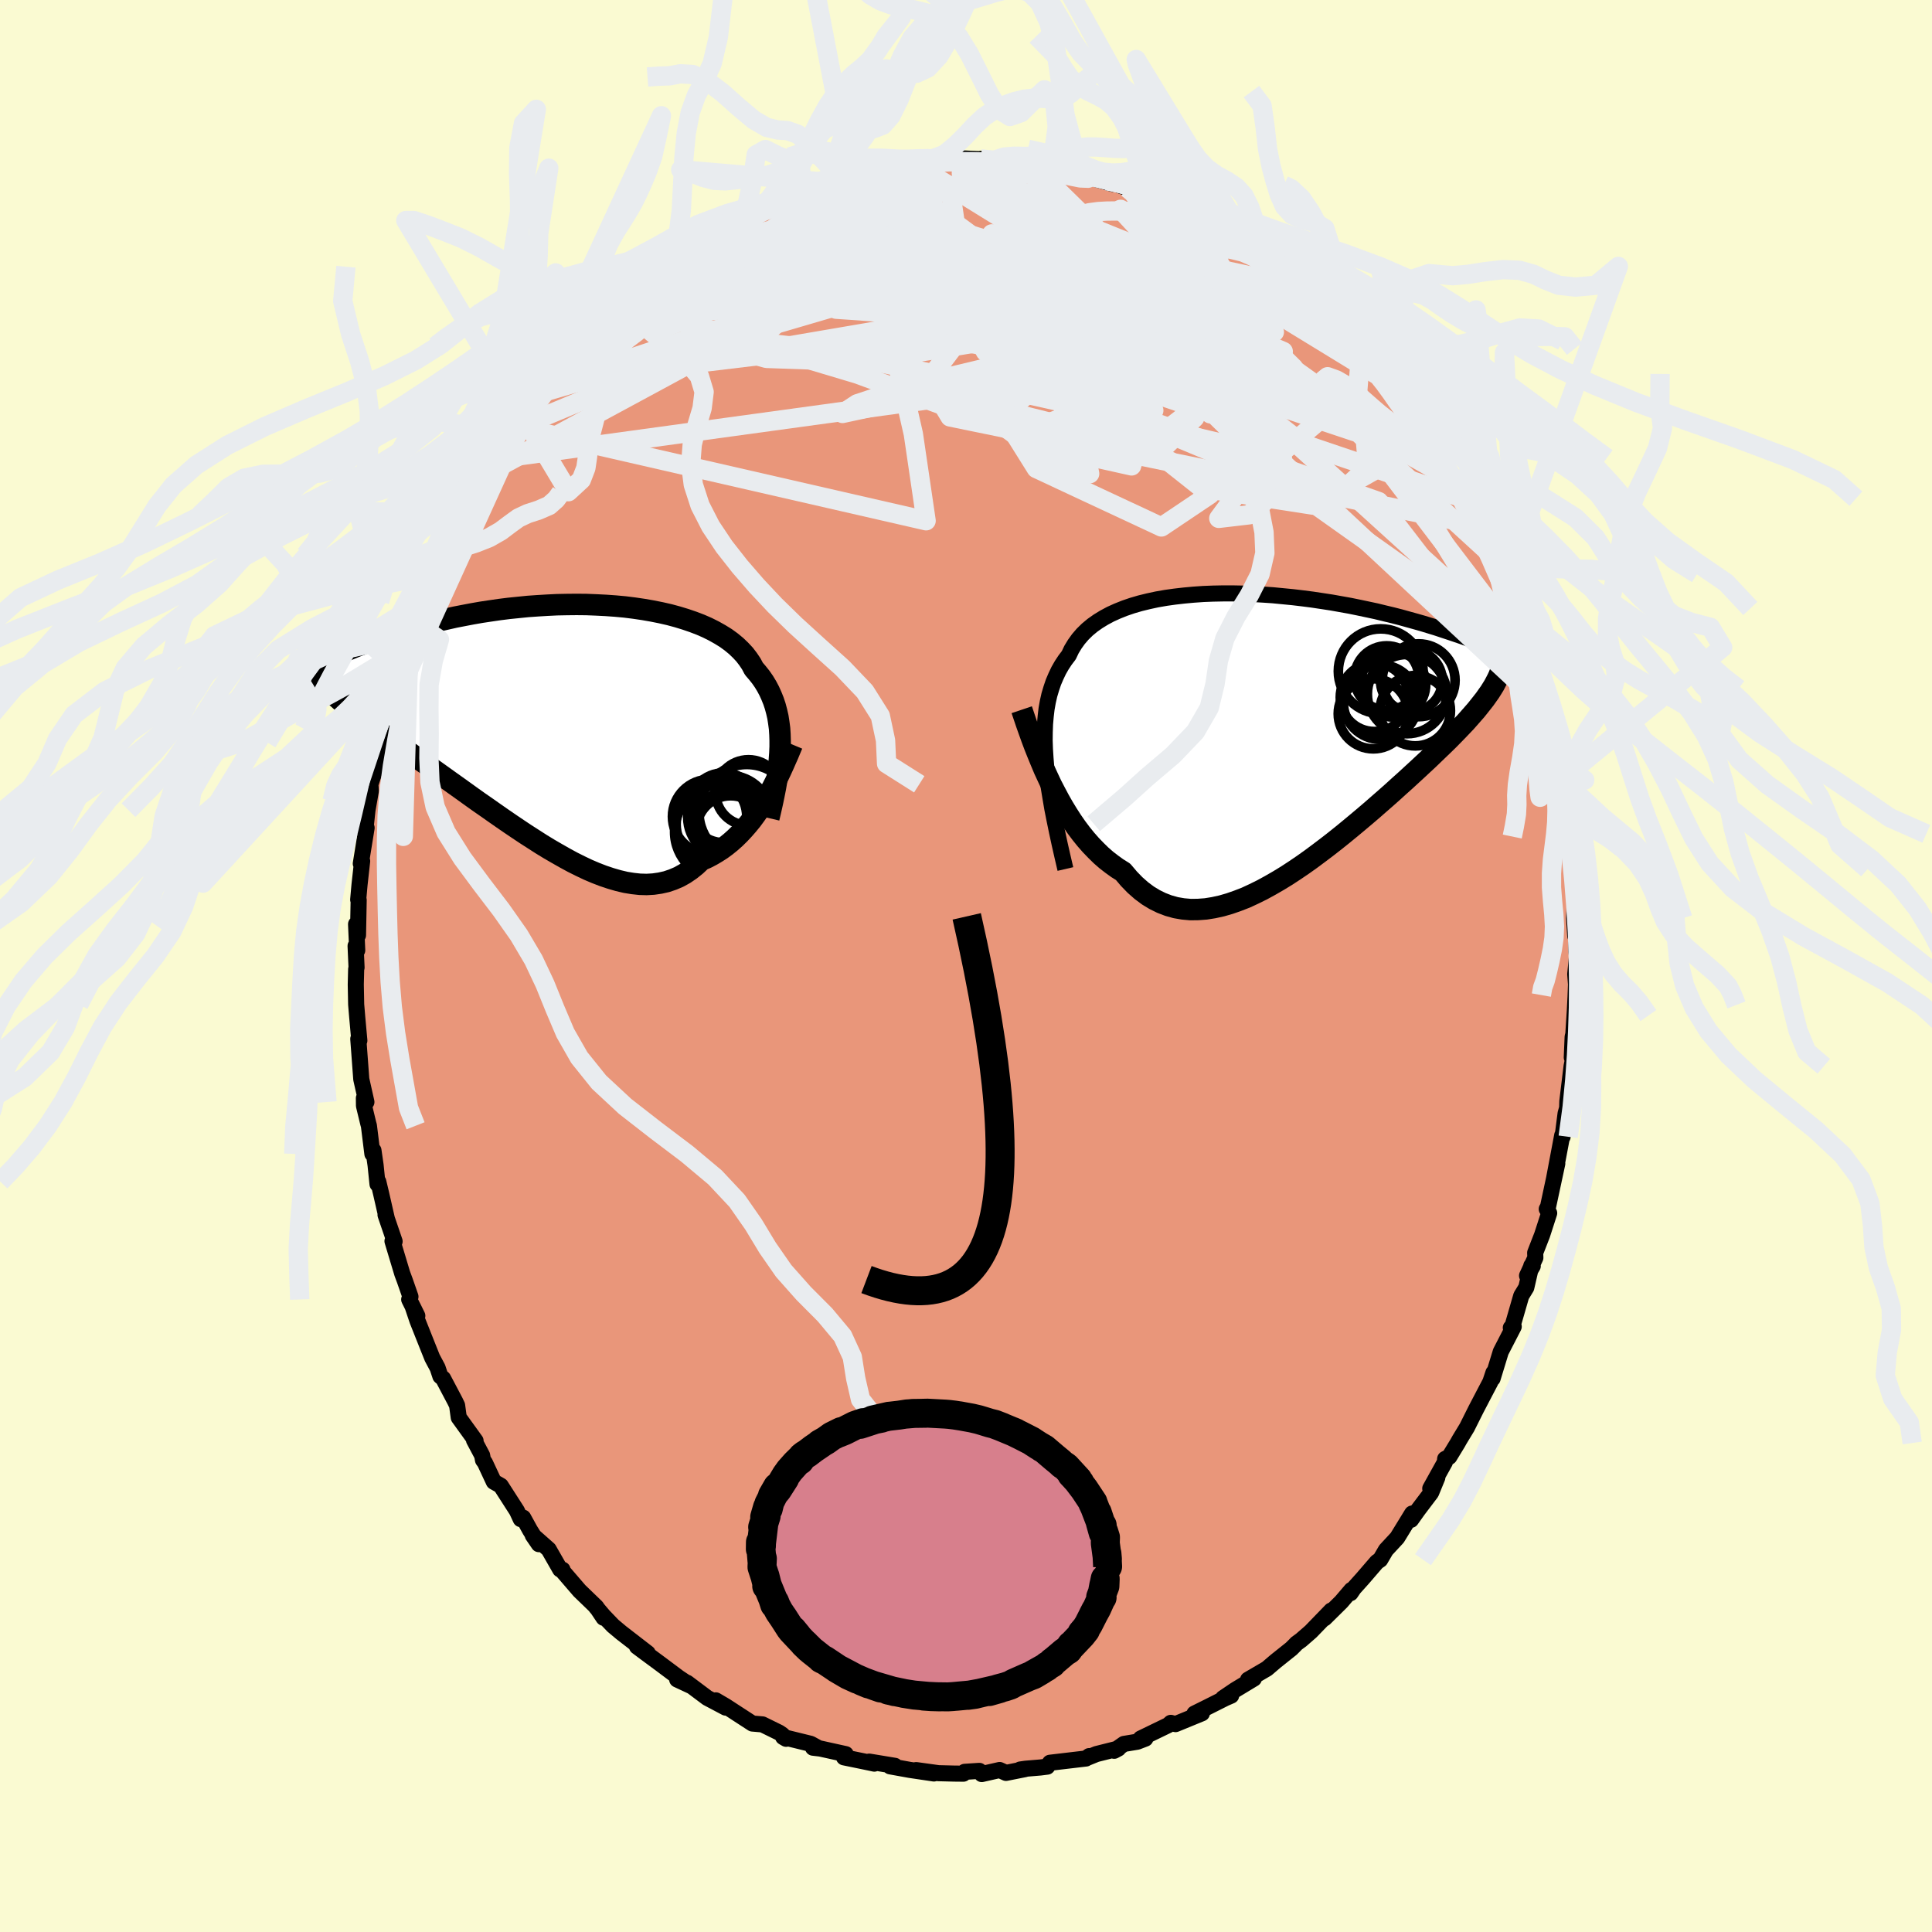 
  <svg viewBox="-100 -100 200 200" xmlns="http://www.w3.org/2000/svg" width="500" height="500" id="face-svg">
    <defs>
      <clipPath id="leftEyeClipPath">
        <polyline points="23.71,2.85 23.71,2.21 23.69,1.57 23.65,0.95 23.57,0.35 23.48,-0.23 23.35,-0.8 23.2,-1.36 23.02,-1.9 22.81,-2.42 22.58,-2.93 22.32,-3.42 22.03,-3.9 21.71,-4.36 21.36,-4.8 20.99,-5.23 20.72,-5.74 20.39,-6.23 20.03,-6.7 19.61,-7.15 19.15,-7.59 18.64,-8.01 18.09,-8.41 17.49,-8.78 16.85,-9.14 16.17,-9.48 15.46,-9.79 14.7,-10.08 13.91,-10.35 13.09,-10.6 12.24,-10.83 11.36,-11.03 10.46,-11.21 9.54,-11.37 8.59,-11.51 7.63,-11.63 6.65,-11.72 5.66,-11.79 4.66,-11.84 3.65,-11.88 2.64,-11.89 1.63,-11.88 0.61,-11.86 -0.4,-11.81 -1.4,-11.75 -2.4,-11.68 -3.39,-11.58 -4.37,-11.48 -5.33,-11.36 -6.29,-11.22 -7.22,-11.08 -8.14,-10.92 -9.03,-10.75 -9.91,-10.58 -10.76,-10.39 -11.59,-10.2 -12.4,-10.01 -13.18,-9.81 -13.94,-9.6 -14.68,-9.39 -15.38,-9.18 -16.06,-8.97 -16.72,-8.76 -17.35,-8.55 -17.95,-8.35 -18.53,-8.14 -19.09,-7.94 -19.62,-7.74 -20.13,-7.55 -20.62,-7.35 -21.08,-7.16 -21.52,-6.97 -21.93,-6.78 -22.32,-6.6 -22.69,-6.43 -23.04,-6.26 -23.36,-6.09 -23.66,-5.93 -23.94,-5.78 -24.2,-5.63 -23.6,-3.88 -23.41,-3.62 -23.2,-3.36 -22.97,-3.09 -22.73,-2.82 -22.46,-2.55 -22.18,-2.27 -21.87,-1.99 -21.55,-1.71 -21.21,-1.41 -20.85,-1.11 -20.47,-0.8 -20.07,-0.49 -19.65,-0.16 -19.22,0.17 -18.77,0.51 -18.29,0.86 -17.8,1.22 -17.28,1.59 -16.75,1.97 -16.19,2.36 -15.62,2.77 -15.03,3.19 -14.41,3.62 -13.78,4.06 -13.13,4.52 -12.47,5 -11.79,5.48 -11.09,5.98 -10.38,6.49 -9.65,7.01 -8.91,7.54 -8.16,8.08 -7.4,8.62 -6.62,9.16 -5.84,9.71 -5.05,10.26 -4.25,10.81 -3.45,11.35 -2.64,11.89 -1.83,12.41 -1.02,12.93 -0.2,13.43 0.61,13.9 1.42,14.36 2.23,14.8 3.03,15.2 3.83,15.58 4.63,15.92 5.41,16.22 6.19,16.48 6.95,16.7 7.71,16.88 8.45,17 9.18,17.08 9.89,17.1 10.59,17.06 11.28,16.96 11.95,16.81 12.6,16.59 13.23,16.32 13.84,15.98 14.44,15.57 15.01,15.11 15.57,14.58 16.1,14.35 16.62,14.08 17.13,13.78 17.63,13.46 18.12,13.1 18.59,12.72 19.05,12.31 19.5,11.87 19.93,11.41 20.35,10.93 20.76,10.43 21.15,9.9 21.53,9.36 21.9,8.81 22.25,8.24" />
      </clipPath>
      <clipPath id="rightEyeClipPath">
        <polyline points="-24.47,3.28 -24.53,2.34 -24.56,1.44 -24.55,0.58 -24.52,-0.26 -24.45,-1.06 -24.36,-1.83 -24.23,-2.56 -24.07,-3.27 -23.87,-3.94 -23.65,-4.59 -23.39,-5.2 -23.11,-5.79 -22.79,-6.35 -22.44,-6.88 -22.06,-7.38 -21.78,-7.97 -21.44,-8.53 -21.06,-9.06 -20.63,-9.56 -20.14,-10.04 -19.61,-10.48 -19.03,-10.89 -18.41,-11.27 -17.74,-11.63 -17.03,-11.95 -16.28,-12.25 -15.49,-12.52 -14.67,-12.76 -13.81,-12.97 -12.93,-13.16 -12.01,-13.32 -11.08,-13.45 -10.12,-13.56 -9.14,-13.65 -8.14,-13.72 -7.13,-13.76 -6.11,-13.78 -5.08,-13.78 -4.05,-13.76 -3.01,-13.72 -1.97,-13.66 -0.93,-13.59 0.1,-13.49 1.13,-13.39 2.14,-13.27 3.15,-13.14 4.15,-12.99 5.13,-12.84 6.09,-12.67 7.04,-12.5 7.97,-12.31 8.87,-12.12 9.76,-11.93 10.62,-11.72 11.46,-11.52 12.28,-11.31 13.07,-11.09 13.83,-10.88 14.57,-10.67 15.29,-10.45 15.98,-10.24 16.64,-10.02 17.28,-9.81 17.9,-9.6 18.49,-9.4 19.06,-9.2 19.61,-9 20.13,-8.8 20.63,-8.6 21.11,-8.41 21.57,-8.22 22.01,-8.04 22.42,-7.86 22.81,-7.68 23.19,-7.51 23.54,-7.35 23.87,-7.18 24.18,-7.03 24.47,-6.88 22.59,-5.58 22.46,-5.25 22.31,-4.93 22.14,-4.6 21.96,-4.26 21.75,-3.92 21.53,-3.57 21.28,-3.22 21.02,-2.85 20.73,-2.48 20.43,-2.1 20.11,-1.7 19.76,-1.3 19.4,-0.89 19.02,-0.46 18.61,-0.03 18.19,0.41 17.74,0.87 17.28,1.34 16.79,1.82 16.28,2.31 15.75,2.82 15.2,3.35 14.62,3.89 14.03,4.44 13.41,5.01 12.78,5.59 12.12,6.18 11.45,6.79 10.75,7.41 10.04,8.03 9.32,8.66 8.57,9.3 7.81,9.94 7.04,10.58 6.26,11.22 5.46,11.86 4.65,12.49 3.83,13.11 3.01,13.72 2.18,14.31 1.34,14.88 0.5,15.43 -0.35,15.95 -1.2,16.44 -2.04,16.9 -2.89,17.32 -3.73,17.71 -4.58,18.04 -5.41,18.33 -6.24,18.57 -7.06,18.75 -7.87,18.88 -8.67,18.94 -9.46,18.95 -10.23,18.88 -10.99,18.75 -11.74,18.54 -12.47,18.26 -13.18,17.91 -13.87,17.49 -14.54,16.99 -15.2,16.41 -15.83,15.76 -16.44,15.04 -17.03,14.67 -17.6,14.26 -18.17,13.82 -18.72,13.34 -19.25,12.82 -19.78,12.27 -20.29,11.69 -20.79,11.07 -21.27,10.43 -21.74,9.75 -22.19,9.05 -22.63,8.33 -23.05,7.59 -23.46,6.82 -23.86,6.05" />
      </clipPath>
      <filter id="fuzzy">
        <feTurbulence id="turbulence" baseFrequency="0.05" numOctaves="3" type="noise" result="noise" />
        <feDisplacementMap in="SourceGraphic" in2="noise" scale="2" />
      </filter>
      <linearGradient id="rainbowGradient" x1="0%" y1="0%" x2="100%" y2="0%">
        <stop offset="0%" style="stop-color: rgb(165, 42, 42); stop-opacity: 1" />
        <stop offset="50%" style="stop-color: rgb(255, 215, 0); stop-opacity: 1" />
        <stop offset="100%" style="stop-color: rgb(128, 128, 128); stop-opacity: 1" />
      </linearGradient>
    </defs>
    <rect x="-100" y="-100" width="100%" height="100%" fill="rgb(250, 250, 210)" />
    <polyline id="faceContour" points="63.07,0.85 63.18,2.3 63.15,1.88 63.1,3.19 63.03,4.58 62.87,7.07 62.8,7.33 62.71,9.47 62.82,9.73 62.69,10.38 62.25,14.01 62.23,14.7 62.07,15.27 61.76,17.68 61.72,17.53 61.57,18.33 60.88,21.99 61.21,20.45 60.25,24.93 60.12,25.16 60.37,25.58 59.64,27.84 58.92,29.69 58.94,30.2 58.08,32.06 58.67,31.06 58.52,31.03 58,33.29 57.48,34.14 56.46,37.67 56.4,37.45 56.7,37.33 55.36,39.93 54.51,42.71 54.6,42.1 54.28,43.06 53.75,44.07 52.8,45.89 51.86,47.77 51.09,49.04 50.9,49.38 50.03,50.81 49.6,51.03 49.57,51.37 48.06,54.09 48.79,52.96 48.15,54.52 46.78,56.33 46.07,57.33 46.18,56.68 44.64,59.19 43.47,60.45 42.88,61.46 42.54,61.69 41.04,63.43 40.15,64.42 39.81,64.92 39.9,64.59 38.85,65.82 37.12,67.53 37.81,66.72 35.7,68.9 34.69,69.78 34.22,70.12 34.06,70.29 33.68,70.67 32.05,71.97 31.15,72.74 29.2,73.88 29.8,73.77 27.85,74.95 26.61,75.79 27.45,75.53 26.85,75.79 25.02,76.71 23.65,77.39 24.42,77.36 21.69,78.48 21.2,78.35 20.95,78.58 18.08,79.97 18.57,79.98 17.74,80.3 16.35,80.53 15.34,81.24 15.77,81.01 13.5,81.58 12.64,81.93 12.75,81.79 12.42,82.04 8.69,82.48 8.41,82.88 7.7,82.97 6.15,83.1 5.61,83.18 6.1,83.14 4.14,83.53 3.48,83.23 1.63,83.65 1.38,83.32 -0.14,83.42 -0.27,83.61 -1.24,83.6 -2.85,83.56 -5.16,83.24 -3.32,83.59 -5.81,83.22 -7.86,82.85 -7.36,82.8 -10.02,82.36 -9.49,82.57 -10.58,82.34 -12.63,81.92 -12.45,81.59 -15.08,81.01 -15.84,80.92 -15.24,80.98 -16.08,80.52 -18.93,79.82 -18.62,80 -19.02,79.58 -19.34,79.36 -21.07,78.51 -22.11,78.42 -23.88,77.27 -24.86,76.63 -25.9,76.02 -24.88,76.77 -26.79,75.76 -28.87,74.2 -29.9,73.86 -28.4,74.56 -29.75,73.66 -31.62,72.26 -33.23,71.07 -34.06,70.45 -32.95,71.13 -35.68,69.02 -36.54,68.3 -37.51,67.29 -38.31,66.35 -38.08,66.62 -37.52,67.47 -38.27,66.35 -40.01,64.67 -41.93,62.44 -41.77,62.49 -42.01,62.47 -43.2,60.39 -44.85,58.93 -44.22,59.85 -45.13,58.4 -45.84,57.11 -46.09,57.26 -46.49,56.4 -48.16,53.8 -48.88,53.39 -49.8,51.42 -50,51.14 -50.09,50.66 -50.93,49.08 -50.77,49.15 -52.51,46.74 -52.68,45.49 -52.88,45.07 -54.13,42.7 -54.41,42.47 -54.7,41.6 -55.25,40.57 -55.73,39.37 -56.78,36.73 -57.29,35.22 -56.8,36.21 -57.64,34.52 -57.51,34.23 -58.1,32.54 -58.36,31.84 -59.37,28.48 -59.15,28.51 -60.09,25.76 -59.96,26.13 -60.54,23.59 -60.84,22.33 -60.92,22.58 -61.12,20.62 -61.34,19.09 -61.45,19.45 -61.81,16.54 -61.88,16.29 -62.32,14.47 -62.33,13.68 -62.07,14.08 -62.6,11.72 -62.91,7.55 -62.8,7.72 -62.87,6.96 -63.02,5.3 -63.13,3.98 -63.17,1.92 -63.13,0.3 -63.09,0.16 -63.19,-2.08 -63.02,-1.62 -63.14,-4.33 -62.94,-3.19 -62.87,-6.83 -62.92,-6.87 -62.78,-8.43 -62.51,-10.86 -62.65,-10.6 -62.05,-14.3 -62.21,-13.81 -61.96,-16.13 -61.61,-18.13 -61.66,-18.81 -61.2,-20.19 -61.02,-20.95 -60.97,-21.2 -60.35,-23.15 -60.37,-24.54 -60.02,-25.98 -59.24,-28.63 -59.09,-29.5 -58.66,-30.67 -58.39,-31.52 -58.09,-32.61 -57.53,-34.25 -57.65,-33.91 -56.99,-35.45 -56.84,-36.75 -55.64,-39.28 -55.6,-39.19 -55.38,-39.9 -54.74,-41.86 -54.87,-41.17 -53.81,-43.61 -53.88,-43.53 -53.26,-44.62 -52.92,-45.53 -52.14,-46.93 -50.23,-50.94 -50.21,-50.69 -50.84,-49.56 -49.42,-52.38 -47.98,-54.11 -47.95,-54.21 -47.39,-55.34 -46.85,-55.88 -45.08,-58.22 -44.47,-59.19 -44.45,-59.78 -43.39,-60.54 -44.01,-59.8 -41.42,-63.01 -41.94,-62.36 -41.73,-62.58 -41.26,-63.13 -38.88,-65.68 -38.58,-66.29 -37.78,-66.87 -37.79,-66.6 -35.9,-68.64 -34.96,-69.7 -33.48,-70.57 -33.26,-70.85 -32.08,-71.68 -32.06,-71.99 -30.41,-72.81 -30.81,-72.62 -30.28,-73.25 -28.84,-74.48 -27.73,-74.67 -27.04,-75.48 -26.52,-75.78 -24.59,-76.66 -25.42,-76.58 -22.99,-77.84 -22.92,-77.63 -20.54,-79.14 -21.35,-78.61 -18.29,-79.67 -18.63,-79.69 -16.98,-80.59 -17.49,-80.29 -15.36,-81.02 -13.81,-81.65 -14.35,-81.13 -12.79,-81.78 -11.73,-82.29 -10.35,-82.24 -9.74,-82.5 -8.91,-82.62 -6.94,-83.04 -8.47,-82.83 -5.68,-83.2 -6.44,-83.02 -2.63,-83.45 -4.09,-83.32 -1.11,-83.4 -1.35,-83.35 -0.49,-83.61 2.26,-83.48 1.53,-83.55 2.83,-83.37 4.11,-83.27 4.66,-83.37 6.86,-82.85 6.3,-83.1 9.19,-82.56 9.51,-82.51 8.85,-82.61 9.89,-82.63 12.28,-82 13.63,-81.45 12.34,-81.77 15.2,-80.96 14.6,-81.28 16.72,-80.52 17.27,-80.41 18.42,-79.85 17.78,-80.32 20.98,-78.93 20.52,-78.83 22.38,-78.13 21.77,-78.54 24.08,-77.38 24.93,-76.38 26.41,-75.65 27.5,-75.34 27.68,-75.4 27.94,-74.81 30.66,-72.9 29.96,-73.62 30.25,-73.28 31.3,-72.65 34.04,-70.44 33.34,-70.97 34.93,-69.57 36.47,-68.15 35.6,-68.53 38.4,-66.45 36.78,-68.12 39.64,-65.04 38.95,-65.5 40.87,-63.56 41.97,-62.22 40.99,-63.36 42.82,-61.71 43.56,-60.58 43.77,-60.79 44.83,-58.91 45.32,-58.3 46.34,-56.87 47.23,-55.07 47.15,-55.54 47.75,-54.4 49.4,-51.78 49.04,-52.59 49.93,-50.64 50.57,-50.05 51.61,-48.38 50.85,-49.7 52.84,-45.67 53.01,-45.93 53.16,-45.35 53.89,-43.04 54.97,-41.09 55.07,-40.87 55.17,-40.59 55.62,-39.84 56.5,-37.01 56.65,-36.48 57.14,-35.99 57.07,-35.89 58.05,-32.99 58.25,-32.08 58.24,-32.26 59.24,-28.85 59.73,-26.98 59.28,-28.7 60.2,-25.34 60.23,-24.26 60.33,-24.92 61.14,-21.29 61.53,-18.9 61.54,-19.16 61.72,-18.14 61.68,-18.47 62.25,-15.21 62.17,-14.73 62.43,-12.73 62.19,-13.68 62.8,-10.03 62.66,-10.72 63.03,-6.89 62.95,-4.94 63.07,-3.12 63.07,-5.35 63.19,-1.51 63.25,-1.02 63.07,0.85 63.18,2.3" fill="rgb(233, 150, 122)" stroke="black" stroke-width="1.667" stroke-linejoin="round" filter="url(#fuzzy)" />
    <g transform="translate(32.7 -24.79)">
      <polyline id="rightCountour" points="-24.47,3.28 -24.53,2.34 -24.56,1.44 -24.55,0.58 -24.52,-0.26 -24.45,-1.06 -24.36,-1.83 -24.23,-2.56 -24.07,-3.27 -23.87,-3.94 -23.65,-4.59 -23.39,-5.2 -23.11,-5.79 -22.79,-6.35 -22.44,-6.88 -22.06,-7.38 -21.78,-7.97 -21.44,-8.53 -21.06,-9.06 -20.63,-9.56 -20.14,-10.04 -19.61,-10.48 -19.03,-10.89 -18.41,-11.27 -17.74,-11.63 -17.03,-11.95 -16.28,-12.25 -15.49,-12.52 -14.67,-12.76 -13.81,-12.97 -12.93,-13.16 -12.01,-13.32 -11.08,-13.45 -10.12,-13.56 -9.14,-13.65 -8.14,-13.72 -7.13,-13.76 -6.11,-13.78 -5.08,-13.78 -4.05,-13.76 -3.01,-13.72 -1.97,-13.66 -0.93,-13.59 0.1,-13.49 1.13,-13.39 2.14,-13.27 3.15,-13.14 4.15,-12.99 5.13,-12.84 6.09,-12.67 7.04,-12.5 7.97,-12.31 8.87,-12.12 9.76,-11.93 10.62,-11.72 11.46,-11.52 12.28,-11.31 13.07,-11.09 13.83,-10.88 14.57,-10.67 15.29,-10.45 15.98,-10.24 16.64,-10.02 17.28,-9.81 17.9,-9.6 18.49,-9.4 19.06,-9.2 19.61,-9 20.13,-8.8 20.63,-8.6 21.11,-8.41 21.57,-8.22 22.01,-8.04 22.42,-7.86 22.81,-7.68 23.19,-7.51 23.54,-7.35 23.87,-7.18 24.18,-7.03 24.47,-6.88 22.59,-5.58 22.46,-5.25 22.31,-4.93 22.14,-4.6 21.96,-4.26 21.75,-3.92 21.53,-3.57 21.28,-3.22 21.02,-2.85 20.73,-2.48 20.43,-2.1 20.11,-1.7 19.76,-1.3 19.4,-0.89 19.02,-0.46 18.61,-0.03 18.19,0.41 17.74,0.87 17.28,1.34 16.79,1.82 16.28,2.31 15.75,2.82 15.2,3.35 14.62,3.89 14.03,4.44 13.41,5.01 12.78,5.59 12.12,6.18 11.45,6.79 10.75,7.41 10.04,8.03 9.32,8.66 8.57,9.3 7.81,9.94 7.04,10.58 6.26,11.22 5.46,11.86 4.65,12.49 3.83,13.11 3.01,13.72 2.18,14.31 1.34,14.88 0.5,15.43 -0.35,15.95 -1.2,16.44 -2.04,16.9 -2.89,17.32 -3.73,17.71 -4.58,18.04 -5.41,18.33 -6.24,18.57 -7.06,18.75 -7.87,18.88 -8.67,18.94 -9.46,18.95 -10.23,18.88 -10.99,18.75 -11.74,18.54 -12.47,18.26 -13.18,17.91 -13.87,17.49 -14.54,16.99 -15.2,16.41 -15.83,15.76 -16.44,15.04 -17.03,14.67 -17.6,14.26 -18.17,13.82 -18.72,13.34 -19.25,12.82 -19.78,12.27 -20.29,11.69 -20.79,11.07 -21.27,10.43 -21.74,9.75 -22.19,9.05 -22.63,8.33 -23.05,7.59 -23.46,6.82 -23.86,6.05" fill="white" stroke="white" stroke-width="0" stroke-linejoin="round" filter="url(#fuzzy)" />
    </g>
    <g transform="translate(-42.95 -25.54)">
      <polyline id="leftCountour" points="23.71,2.85 23.71,2.21 23.69,1.57 23.65,0.95 23.57,0.35 23.48,-0.23 23.35,-0.8 23.2,-1.36 23.02,-1.9 22.81,-2.42 22.58,-2.93 22.32,-3.42 22.03,-3.9 21.71,-4.36 21.36,-4.8 20.99,-5.23 20.72,-5.74 20.39,-6.23 20.03,-6.7 19.61,-7.15 19.15,-7.59 18.64,-8.01 18.09,-8.41 17.49,-8.78 16.85,-9.14 16.17,-9.48 15.46,-9.79 14.7,-10.08 13.91,-10.35 13.09,-10.6 12.24,-10.83 11.36,-11.03 10.46,-11.21 9.54,-11.37 8.59,-11.51 7.63,-11.63 6.65,-11.72 5.66,-11.79 4.66,-11.84 3.65,-11.88 2.64,-11.89 1.63,-11.88 0.61,-11.86 -0.4,-11.81 -1.4,-11.75 -2.4,-11.68 -3.39,-11.58 -4.37,-11.48 -5.33,-11.36 -6.29,-11.22 -7.22,-11.08 -8.14,-10.92 -9.03,-10.75 -9.91,-10.58 -10.76,-10.39 -11.59,-10.2 -12.4,-10.01 -13.18,-9.81 -13.94,-9.6 -14.68,-9.39 -15.38,-9.18 -16.06,-8.97 -16.72,-8.76 -17.35,-8.55 -17.95,-8.35 -18.53,-8.14 -19.09,-7.94 -19.62,-7.74 -20.13,-7.55 -20.62,-7.35 -21.08,-7.16 -21.52,-6.97 -21.93,-6.78 -22.32,-6.6 -22.69,-6.43 -23.04,-6.26 -23.36,-6.09 -23.66,-5.93 -23.94,-5.78 -24.2,-5.63 -23.6,-3.88 -23.41,-3.62 -23.2,-3.36 -22.97,-3.09 -22.73,-2.82 -22.46,-2.55 -22.18,-2.27 -21.87,-1.99 -21.55,-1.71 -21.21,-1.41 -20.85,-1.11 -20.47,-0.8 -20.07,-0.49 -19.65,-0.16 -19.22,0.17 -18.77,0.51 -18.29,0.86 -17.8,1.22 -17.28,1.59 -16.75,1.97 -16.19,2.36 -15.62,2.77 -15.03,3.19 -14.41,3.62 -13.78,4.06 -13.13,4.52 -12.47,5 -11.79,5.48 -11.09,5.98 -10.38,6.49 -9.65,7.01 -8.91,7.54 -8.16,8.08 -7.4,8.62 -6.62,9.16 -5.84,9.71 -5.05,10.26 -4.25,10.81 -3.45,11.35 -2.64,11.89 -1.83,12.41 -1.02,12.93 -0.2,13.43 0.61,13.9 1.42,14.36 2.23,14.8 3.03,15.2 3.83,15.58 4.63,15.92 5.41,16.22 6.19,16.48 6.95,16.7 7.71,16.88 8.45,17 9.18,17.08 9.89,17.1 10.59,17.06 11.28,16.96 11.95,16.81 12.6,16.59 13.23,16.32 13.84,15.98 14.44,15.57 15.01,15.11 15.57,14.58 16.1,14.35 16.62,14.08 17.13,13.78 17.63,13.46 18.12,13.1 18.59,12.72 19.05,12.31 19.5,11.87 19.93,11.41 20.35,10.93 20.76,10.43 21.15,9.9 21.53,9.36 21.9,8.81 22.25,8.24" fill="white" stroke="white" stroke-width="0" stroke-linejoin="round" filter="url(#fuzzy)" />
    </g>
    <g transform="translate(32.7 -24.79)">
      <polyline id="rightUpper" points="-22.41,14.75 -22.72,13.42 -23.01,12.14 -23.28,10.89 -23.53,9.68 -23.76,8.52 -23.95,7.4 -24.13,6.31 -24.27,5.26 -24.39,4.25 -24.47,3.28 -24.53,2.34 -24.56,1.44 -24.55,0.58 -24.52,-0.26 -24.45,-1.06 -24.36,-1.83 -24.23,-2.56 -24.07,-3.27 -23.87,-3.94 -23.65,-4.59 -23.39,-5.2 -23.11,-5.79 -22.79,-6.35 -22.44,-6.88 -22.06,-7.38 -21.78,-7.97 -21.44,-8.53 -21.06,-9.06 -20.63,-9.56 -20.14,-10.04 -19.61,-10.48 -19.03,-10.89 -18.41,-11.27 -17.74,-11.63 -17.03,-11.95 -16.28,-12.25 -15.49,-12.52 -14.67,-12.76 -13.81,-12.97 -12.93,-13.16 -12.01,-13.32 -11.08,-13.45 -10.12,-13.56 -9.14,-13.65 -8.14,-13.72 -7.13,-13.76 -6.11,-13.78 -5.08,-13.78 -4.05,-13.76 -3.01,-13.72 -1.97,-13.66 -0.93,-13.59 0.1,-13.49 1.13,-13.39 2.14,-13.27 3.15,-13.14 4.15,-12.99 5.13,-12.84 6.09,-12.67 7.04,-12.5 7.97,-12.31 8.87,-12.12 9.76,-11.93 10.62,-11.72 11.46,-11.52 12.28,-11.31 13.07,-11.09 13.83,-10.88 14.57,-10.67 15.29,-10.45 15.98,-10.24 16.64,-10.02 17.28,-9.81 17.9,-9.6 18.49,-9.4 19.06,-9.2 19.61,-9 20.13,-8.8 20.63,-8.6 21.11,-8.41 21.57,-8.22 22.01,-8.04 22.42,-7.86 22.81,-7.68 23.19,-7.51 23.54,-7.35 23.87,-7.18 24.18,-7.03 24.47,-6.88 24.75,-6.73 25,-6.59 25.24,-6.46 25.45,-6.33 25.65,-6.21 25.84,-6.09 26,-5.98 26.15,-5.87 26.29,-5.77 26.41,-5.68" fill="none" stroke="black" stroke-width="1.667" stroke-linejoin="round" filter="url(#fuzzy)" />
      <polyline id="rightLower" points="-26.93,-1.74 -26.69,-1.03 -26.44,-0.29 -26.17,0.47 -25.89,1.25 -25.59,2.05 -25.27,2.85 -24.94,3.65 -24.6,4.46 -24.23,5.26 -23.86,6.05 -23.46,6.82 -23.05,7.59 -22.63,8.33 -22.19,9.05 -21.74,9.75 -21.27,10.43 -20.79,11.07 -20.29,11.69 -19.78,12.27 -19.25,12.82 -18.72,13.34 -18.17,13.82 -17.6,14.26 -17.03,14.67 -16.44,15.04 -15.83,15.76 -15.2,16.41 -14.54,16.99 -13.87,17.49 -13.18,17.91 -12.47,18.26 -11.74,18.54 -10.99,18.75 -10.23,18.88 -9.46,18.95 -8.67,18.94 -7.87,18.88 -7.06,18.75 -6.24,18.57 -5.41,18.33 -4.58,18.04 -3.73,17.71 -2.89,17.32 -2.04,16.9 -1.2,16.44 -0.35,15.95 0.5,15.43 1.34,14.88 2.18,14.31 3.01,13.72 3.83,13.11 4.65,12.49 5.46,11.86 6.26,11.22 7.04,10.58 7.81,9.94 8.57,9.3 9.32,8.66 10.04,8.03 10.75,7.41 11.45,6.79 12.12,6.18 12.78,5.59 13.41,5.01 14.03,4.44 14.62,3.89 15.2,3.35 15.75,2.82 16.28,2.31 16.79,1.82 17.28,1.34 17.74,0.87 18.19,0.41 18.61,-0.03 19.02,-0.46 19.4,-0.89 19.76,-1.3 20.11,-1.7 20.43,-2.1 20.73,-2.48 21.02,-2.85 21.28,-3.22 21.53,-3.57 21.75,-3.92 21.96,-4.26 22.14,-4.6 22.31,-4.93 22.46,-5.25 22.59,-5.58 22.7,-5.89 22.79,-6.21 22.86,-6.52 22.92,-6.82 22.95,-7.13 22.97,-7.43 22.98,-7.74 22.96,-8.04 22.94,-8.34 22.89,-8.64" fill="none" stroke="black" stroke-width="2.222" stroke-linejoin="round" filter="url(#fuzzy)" />
      <circle r="4.102" cx="12.952" cy="-3.358" stroke="black" fill="none" stroke-width="1.0" filter="url(#fuzzy)" clip-path="url(#rightEyeClipPath)" /><circle r="3.644" cx="13.807" cy="-1.638" stroke="black" fill="none" stroke-width="1.0" filter="url(#fuzzy)" clip-path="url(#rightEyeClipPath)" /><circle r="3.33" cx="10.852" cy="-5.023" stroke="black" fill="none" stroke-width="1.0" filter="url(#fuzzy)" clip-path="url(#rightEyeClipPath)" /><circle r="4.388" cx="10.232" cy="-5.723" stroke="black" fill="none" stroke-width="1.0" filter="url(#fuzzy)" clip-path="url(#rightEyeClipPath)" /><circle r="3.196" cx="13.407" cy="-4.743" stroke="black" fill="none" stroke-width="1.0" filter="url(#fuzzy)" clip-path="url(#rightEyeClipPath)" /><circle r="3.384" cx="11.507" cy="-4.368" stroke="black" fill="none" stroke-width="1.0" filter="url(#fuzzy)" clip-path="url(#rightEyeClipPath)" /><circle r="3.856" cx="10.212" cy="-2.523" stroke="black" fill="none" stroke-width="1.0" filter="url(#fuzzy)" clip-path="url(#rightEyeClipPath)" /><circle r="3.77" cx="14.157" cy="-4.788" stroke="black" fill="none" stroke-width="1.0" filter="url(#fuzzy)" clip-path="url(#rightEyeClipPath)" /><circle r="3.628" cx="9.462" cy="-1.318" stroke="black" fill="none" stroke-width="1.0" filter="url(#fuzzy)" clip-path="url(#rightEyeClipPath)" /><circle r="3.538" cx="9.582" cy="-3.018" stroke="black" fill="none" stroke-width="1.0" filter="url(#fuzzy)" clip-path="url(#rightEyeClipPath)" />
      </g>
    <g transform="translate(-42.95 -25.54)">
      <polyline id="leftUpper" points="22.54,10.23 22.73,9.42 22.91,8.62 23.07,7.85 23.22,7.09 23.35,6.34 23.46,5.61 23.56,4.9 23.63,4.2 23.68,3.52 23.71,2.85 23.71,2.21 23.69,1.57 23.65,0.95 23.57,0.35 23.48,-0.23 23.35,-0.8 23.2,-1.36 23.02,-1.9 22.81,-2.42 22.58,-2.93 22.32,-3.42 22.03,-3.9 21.71,-4.36 21.36,-4.8 20.99,-5.23 20.72,-5.74 20.39,-6.23 20.03,-6.7 19.61,-7.15 19.15,-7.59 18.64,-8.01 18.09,-8.41 17.49,-8.78 16.85,-9.14 16.17,-9.48 15.46,-9.79 14.7,-10.08 13.91,-10.35 13.09,-10.6 12.24,-10.83 11.36,-11.03 10.46,-11.21 9.54,-11.37 8.59,-11.51 7.63,-11.63 6.65,-11.72 5.66,-11.79 4.66,-11.84 3.65,-11.88 2.64,-11.89 1.63,-11.88 0.61,-11.86 -0.4,-11.81 -1.4,-11.75 -2.4,-11.68 -3.39,-11.58 -4.37,-11.48 -5.33,-11.36 -6.29,-11.22 -7.22,-11.08 -8.14,-10.92 -9.03,-10.75 -9.91,-10.58 -10.76,-10.39 -11.59,-10.2 -12.4,-10.01 -13.18,-9.81 -13.94,-9.6 -14.68,-9.39 -15.38,-9.18 -16.06,-8.97 -16.72,-8.76 -17.35,-8.55 -17.95,-8.35 -18.53,-8.14 -19.09,-7.94 -19.62,-7.74 -20.13,-7.55 -20.62,-7.35 -21.08,-7.16 -21.52,-6.97 -21.93,-6.78 -22.32,-6.6 -22.69,-6.43 -23.04,-6.26 -23.36,-6.09 -23.66,-5.93 -23.94,-5.78 -24.2,-5.63 -24.43,-5.49 -24.65,-5.36 -24.84,-5.23 -25.01,-5.12 -25.17,-5 -25.3,-4.9 -25.42,-4.8 -25.51,-4.71 -25.59,-4.63 -25.65,-4.55" fill="none" stroke="black" stroke-width="2.222" stroke-linejoin="round" filter="url(#fuzzy)" />
      <polyline id="leftLower" points="24.97,2.61 24.76,3.11 24.54,3.64 24.3,4.18 24.05,4.75 23.79,5.32 23.51,5.91 23.21,6.49 22.91,7.08 22.58,7.66 22.25,8.24 21.9,8.81 21.53,9.36 21.15,9.9 20.76,10.43 20.35,10.93 19.93,11.41 19.5,11.87 19.05,12.31 18.59,12.72 18.12,13.1 17.63,13.46 17.13,13.78 16.62,14.08 16.1,14.35 15.57,14.58 15.01,15.11 14.44,15.57 13.84,15.98 13.23,16.32 12.6,16.59 11.95,16.81 11.28,16.96 10.59,17.06 9.89,17.1 9.18,17.08 8.45,17 7.71,16.88 6.95,16.7 6.19,16.48 5.41,16.22 4.63,15.92 3.83,15.58 3.03,15.2 2.23,14.8 1.42,14.36 0.61,13.9 -0.2,13.43 -1.02,12.93 -1.83,12.41 -2.64,11.89 -3.45,11.35 -4.25,10.81 -5.05,10.26 -5.84,9.71 -6.62,9.16 -7.4,8.62 -8.16,8.08 -8.91,7.54 -9.65,7.01 -10.38,6.49 -11.09,5.98 -11.79,5.48 -12.47,5 -13.13,4.52 -13.78,4.06 -14.41,3.62 -15.03,3.19 -15.62,2.77 -16.19,2.36 -16.75,1.97 -17.28,1.59 -17.8,1.22 -18.29,0.86 -18.77,0.51 -19.22,0.17 -19.65,-0.16 -20.07,-0.49 -20.47,-0.8 -20.85,-1.11 -21.21,-1.41 -21.55,-1.71 -21.87,-1.99 -22.18,-2.27 -22.46,-2.55 -22.73,-2.82 -22.97,-3.09 -23.2,-3.36 -23.41,-3.62 -23.6,-3.88 -23.77,-4.14 -23.92,-4.4 -24.05,-4.65 -24.17,-4.91 -24.26,-5.17 -24.34,-5.43 -24.41,-5.69 -24.45,-5.95 -24.48,-6.21 -24.49,-6.47" fill="none" stroke="black" stroke-width="2.222" stroke-linejoin="round" filter="url(#fuzzy)" />
      <circle r="3.846" cx="16.408" cy="10.068" stroke="black" fill="none" stroke-width="1.0" filter="url(#fuzzy)" clip-path="url(#leftEyeClipPath)" /><circle r="4.898" cx="17.683" cy="11.658" stroke="black" fill="none" stroke-width="1.0" filter="url(#fuzzy)" clip-path="url(#leftEyeClipPath)" /><circle r="3.47" cx="18.058" cy="9.583" stroke="black" fill="none" stroke-width="1.0" filter="url(#fuzzy)" clip-path="url(#leftEyeClipPath)" /><circle r="3.4" cx="20.433" cy="7.588" stroke="black" fill="none" stroke-width="1.0" filter="url(#fuzzy)" clip-path="url(#leftEyeClipPath)" /><circle r="4.946" cx="20.253" cy="9.623" stroke="black" fill="none" stroke-width="1.0" filter="url(#fuzzy)" clip-path="url(#leftEyeClipPath)" /><circle r="3.904" cx="18.898" cy="11.073" stroke="black" fill="none" stroke-width="1.0" filter="url(#fuzzy)" clip-path="url(#leftEyeClipPath)" /><circle r="4.306" cx="18.448" cy="10.123" stroke="black" fill="none" stroke-width="1.0" filter="url(#fuzzy)" clip-path="url(#leftEyeClipPath)" /><circle r="3.612" cx="17.868" cy="9.163" stroke="black" fill="none" stroke-width="1.0" filter="url(#fuzzy)" clip-path="url(#leftEyeClipPath)" /><circle r="4.098" cx="17.038" cy="10.863" stroke="black" fill="none" stroke-width="1.0" filter="url(#fuzzy)" clip-path="url(#leftEyeClipPath)" /><circle r="3.55" cx="18.588" cy="11.463" stroke="black" fill="none" stroke-width="1.0" filter="url(#fuzzy)" clip-path="url(#leftEyeClipPath)" />
    </g>
    <g id="hairs">
      <polyline points="-46.85,-55.88 -4.13,-46.09 -5.45,-55.07 -7.8,-65.4 -6.33,-71.05 -2.93,-71.69 0.42,-69.27 2.64,-66.11 3.59,-63.91 3.72,-63.36 3.5,-64.19 3.14,-65.62 2.6,-66.86 1.89,-67.61 1.1,-68.14 0.17,-68.94 -1.42,-70.35 -4.19,-72.21 -7.46,-73.93 -8.68,-74.75 -4.78,-74.07 3.03,-71.34 1.64,-65.97 -43.39,-60.54" fill="none" stroke="rgb(233, 236, 239)" stroke-width="2" stroke-linejoin="round" filter="url(#fuzzy)" /><polyline points="-8.91,-82.62 19.09,-61.96 18.63,-58.34 13.13,-56.85 9.17,-56.22 9.03,-56.4 12.16,-57.55 16.68,-59.66 20.89,-62.1 23.84,-63.88 24.96,-64.4 23.59,-63.91 19.26,-63.35 12.47,-63.67 5.19,-65.18 0.38,-67.21 0.53,-68.59 6.04,-68.51 14.52,-67.28 22.25,-65.96 28.17,-64.1 38.05,-57.54 53.89,-43.04" fill="none" stroke="rgb(233, 236, 239)" stroke-width="2" stroke-linejoin="round" filter="url(#fuzzy)" /><polyline points="-32.08,-71.68 1.36,-67.28 -5,-69.92 -14.24,-71.35 -16.39,-72.01 -12.67,-73.03 -7.7,-74.52 -4.83,-76 -4.38,-76.99 -4.4,-77.23 -2.47,-76.58 2.56,-75.04 9.78,-73.01 16.61,-71.39 20.32,-71.04 20.26,-71.66 19.05,-70.88 20.05,-65.83 18.29,-59.89 -18.63,-79.69" fill="none" stroke="rgb(233, 236, 239)" stroke-width="2" stroke-linejoin="round" filter="url(#fuzzy)" /><polyline points="-44.01,-59.8 -3.76,-66.68 8.27,-64.95 7.72,-62.62 8.48,-59.88 12.1,-58.35 15.43,-59.55 17.11,-63.01 17.82,-66.4 17.44,-67.36 13.87,-65.15 5.42,-61.29 -4.57,-58.63 -4.89,-59.1 17,-60.09 51.61,-48.38" fill="none" stroke="rgb(233, 236, 239)" stroke-width="2" stroke-linejoin="round" filter="url(#fuzzy)" /><polyline points="-30.41,-72.81 8.47,-70.95 28.44,-65.5 32.84,-63.62 25.81,-64.41 13.04,-65.61 1.68,-65.81 -2.61,-65.01 1.41,-64.29 10.13,-65.06 17.88,-68.03 20.75,-72.48 18.9,-76.6 16,-78.33 18.58,-75.53 40.87,-63.56" fill="none" stroke="rgb(233, 236, 239)" stroke-width="2" stroke-linejoin="round" filter="url(#fuzzy)" /><polyline points="47.75,-54.4 35.91,-47.71 25.98,-49.24 22.78,-51.53 16.19,-54.41 5.71,-57.03 -3.11,-58.68 -5.65,-59.56 -1.38,-60.46 6.98,-61.94 15.98,-63.89 23.36,-65.69 28.4,-66.69 31.23,-66.64 31.92,-65.63 29.72,-64.03 22.94,-62.41 10.38,-61.36 -3.81,-60.43 -1.65,-56.84 52.84,-45.67" fill="none" stroke="rgb(233, 236, 239)" stroke-width="2" stroke-linejoin="round" filter="url(#fuzzy)" /><polyline points="-18.63,-79.69 17.54,-70 23.56,-65.71 16.06,-64.52 7.96,-65.57 5.22,-67.61 8.22,-69.32 14.66,-69.93 21.71,-69.31 27.21,-67.75 30.01,-65.66 29.74,-63.62 26.65,-62.33 21.5,-62.57 15.61,-64.82 10.37,-68.74 5.8,-72.28 -4.5,-70.9 -44.47,-59.19" fill="none" stroke="rgb(233, 236, 239)" stroke-width="2" stroke-linejoin="round" filter="url(#fuzzy)" /><polyline points="6.86,-82.85 10.8,-68.79 25.3,-57.16 28.12,-57.79 22.07,-64.78 13.42,-71.78 6.34,-75.7 2.68,-75.79 2.64,-72.39 5.29,-66.49 9.09,-59.66 12.23,-53.89 12.8,-50.96 9.58,-51.73 4.21,-55.63 2.79,-60.73 12.71,-64.28 32.87,-62.54 50.85,-49.7" fill="none" stroke="rgb(233, 236, 239)" stroke-width="2" stroke-linejoin="round" filter="url(#fuzzy)" /><polyline points="59.73,-26.98 45.29,-50.65 41.31,-54.89 41.58,-51.6 39.28,-49.49 34.16,-50.64 28.71,-54.14 24.06,-58.71 19.47,-63.39 14.09,-67.4 8.06,-70.34 2.21,-72.47 -2.21,-74.32 -2.82,-75.68 4.37,-74.3 23.02,-64.24 58.24,-32.26" fill="none" stroke="rgb(233, 236, 239)" stroke-width="2" stroke-linejoin="round" filter="url(#fuzzy)" /><polyline points="-15.36,-81.02 22.5,-63.75 33.71,-54.95 29.44,-53.42 18.77,-55.91 9.3,-60.01 5.32,-63.6 6.72,-65.59 10.54,-66.16 13.9,-66.03 15.88,-65.48 17.53,-64.19 20.37,-61.75 24.87,-58.3 29.75,-54.83 32.69,-52.73 31.98,-52.95 28.21,-55.59 23.94,-60.67 20.75,-69.42 27.68,-75.4" fill="none" stroke="rgb(233, 236, 239)" stroke-width="2" stroke-linejoin="round" filter="url(#fuzzy)" /><polyline points="-35.9,-68.64 -10.1,-69.01 -7.06,-68.83 -4.38,-70.63 -0.16,-71.97 4.31,-71.92 6.95,-70.89 6.51,-69.63 3.55,-68.6 -0.19,-67.99 -3.37,-67.76 -6.15,-67.71 -9.54,-67.72 -13.44,-67.99 -15.52,-69.05 -12.58,-71.26 -4.04,-73.83 6.43,-74.35 17.15,-69.03 49.93,-50.64" fill="none" stroke="rgb(233, 236, 239)" stroke-width="2" stroke-linejoin="round" filter="url(#fuzzy)" /><polyline points="-38.58,-66.29 0.52,-71.19 13.46,-67.2 9.41,-61.99 4.37,-57.42 6.52,-54.13 13.87,-52.79 20.64,-53.83 23.68,-56.76 23.88,-60.23 23.25,-62.94 21.64,-64.82 16.59,-67.03 6.45,-70.33 -7.34,-73.18 -22.98,-72.18 -37.79,-66.6" fill="none" stroke="rgb(233, 236, 239)" stroke-width="2" stroke-linejoin="round" filter="url(#fuzzy)" /><polyline points="-18.63,-79.69 22.43,-63.43 33.35,-59.01 29.41,-62.67 21.18,-67.56 13.82,-70.4 9.44,-70.51 8.25,-68.48 9.04,-65.56 10.2,-63.25 10.64,-62.64 9.83,-64.02 7.46,-66.79 3.58,-69.87 -1.27,-72.26 -7.02,-73.46 -15.24,-73.64 -25.41,-73.55 -26.52,-75.78" fill="none" stroke="rgb(233, 236, 239)" stroke-width="2" stroke-linejoin="round" filter="url(#fuzzy)" /><polyline points="-5.68,-83.2 21.31,-66.52 16.16,-69.03 3.92,-72.26 -6.33,-73.92 -11.67,-74.47 -11.53,-74.08 -6.7,-72.82 0.69,-71.16 7.69,-69.94 11.84,-69.91 12.46,-71.12 10.86,-72.87 9.28,-74.06 9.32,-73.88 11.03,-72.28 13.47,-70 16.26,-68.13 20.51,-67 28.05,-64.71 40.41,-55.68 58.24,-32.26" fill="none" stroke="rgb(233, 236, 239)" stroke-width="2" stroke-linejoin="round" filter="url(#fuzzy)" /><polyline points="47.15,-55.54 36.92,-56.78 28.69,-49.76 26.17,-46.34 29.32,-46.71 32.83,-49.77 32.7,-54.32 28.11,-58.87 20.36,-61.97 11.26,-62.89 2.22,-61.94 -5.72,-60.04 -11.26,-58.2 -12.78,-57.2 -9.53,-57.9 -3.41,-61.3 1.36,-67.59 2.61,-74.34 6.73,-76.33 34.04,-70.44" fill="none" stroke="rgb(233, 236, 239)" stroke-width="2" stroke-linejoin="round" filter="url(#fuzzy)" /><polyline points="-25.42,-76.58 19.89,-63.79 30.96,-62.16 25.83,-65.28 15.63,-68.51 6.4,-70.41 0.06,-71.25 -3.56,-71.73 -4.98,-72.24 -4.56,-72.56 -2.96,-72.17 -1.39,-70.82 -1.25,-68.86 -3.17,-67.11 -6.12,-66.27 -7.44,-66.35 -4.17,-66.54 4.89,-65.85 17.56,-64.03 27.96,-62.03 27.8,-61.08 7.34,-60.16 -49.42,-52.38" fill="none" stroke="rgb(233, 236, 239)" stroke-width="2" stroke-linejoin="round" filter="url(#fuzzy)" /><polyline points="-12.79,-81.78 -30.74,-68.07 -31.17,-66.11 -26.26,-67.93 -19.54,-69.59 -11.51,-69.7 -3.11,-68.17 4.52,-65.77 10.54,-63.6 14.49,-62.61 16.17,-63.23 15.77,-65.12 13.95,-67.41 11.67,-69.24 9.82,-70.44 8.91,-71.67 9.03,-73.78 9.7,-76.76 9.18,-79.45 2.71,-80.68 -17.49,-80.29" fill="none" stroke="rgb(233, 236, 239)" stroke-width="2" stroke-linejoin="round" filter="url(#fuzzy)" /><polyline points="-35.9,-68.64 -11.29,-61.29 10.96,-53.15 17.14,-51.77 17.68,-53.58 18.69,-55.59 19.44,-57.51 17.91,-59.94 14.23,-62.71 10.26,-64.98 7.71,-66.06 6.86,-66.06 6.77,-65.81 6.47,-66.2 6,-67.51 6.3,-69.11 7.85,-69.83 9.1,-69.18 5.07,-68.6 -27.73,-74.67" fill="none" stroke="rgb(233, 236, 239)" stroke-width="2" stroke-linejoin="round" filter="url(#fuzzy)" /><polyline points="-34.96,-69.7 -16.7,-76.65 -7.74,-73.36 -0.68,-67.66 2.71,-64.95 1.74,-65.61 -1.03,-67.66 -2.2,-69.19 0.39,-69.34 6.76,-68.17 15.17,-66.25 23.04,-64.27 28.18,-62.68 29.63,-61.48 27.91,-60.27 24.61,-58.48 21.46,-56.03 19.26,-53.75 17.14,-53.41 13.08,-56.84 6.17,-64.42 -0.66,-73.77 -1.64,-80.45 9.19,-82.56" fill="none" stroke="rgb(233, 236, 239)" stroke-width="2" stroke-linejoin="round" filter="url(#fuzzy)" /><polyline points="-10.35,-82.24 4.72,-79.75 17.55,-74.59 22.94,-71.94 22.59,-71.64 18.88,-72.23 13.19,-72.95 6.27,-73.51 -1.46,-73.56 -9.52,-72.89 -16.8,-71.75 -21.19,-70.73 -20.18,-70.24 -12.35,-70.12 0.69,-69.99 12.69,-70.74 14.13,-75.71 6.86,-82.85" fill="none" stroke="rgb(233, 236, 239)" stroke-width="2" stroke-linejoin="round" filter="url(#fuzzy)" /><polyline points="27.94,-74.81 -8.47,-74.16 -18.99,-74 -19.29,-74.13 -18.8,-73.7 -20.77,-72.26 -23.72,-70.39 -24.74,-68.98 -22.08,-68.41 -15.92,-68.39 -8.21,-68.22 -1.91,-67.32 0.87,-65.69 2.01,-63.6 9.65,-59.82 32.8,-50.14 58.25,-32.08" fill="none" stroke="rgb(233, 236, 239)" stroke-width="2" stroke-linejoin="round" filter="url(#fuzzy)" /><polyline points="-12.79,-81.78 -2.29,-75.62 3.23,-67.53 8.41,-62.3 8.39,-61.39 5.44,-63.88 3.63,-67.67 4.76,-70.76 8.38,-72.02 12.9,-71.37 16.33,-69.8 17.13,-68.71 15.38,-69.02 12.82,-70.51 10.23,-72.14 3.35,-72.74 -16.16,-69.08 -50.21,-50.69" fill="none" stroke="rgb(233, 236, 239)" stroke-width="2" stroke-linejoin="round" filter="url(#fuzzy)" /><polyline points="-15.36,-81.02 25.25,-48.82 20.23,-45.45 7.28,-51.5 3.3,-57.86 8.42,-61.55 17.45,-62.48 26.04,-61.69 31.97,-60.6 34.52,-60.48 33.9,-61.95 31.02,-64.79 27.19,-68.08 23.71,-70.64 21.31,-71.57 19.95,-70.56 19.09,-68 18.45,-64.93 18.61,-62.61 20.44,-61.9 23.3,-61.86 27.92,-56.63 59.73,-26.98" fill="none" stroke="rgb(233, 236, 239)" stroke-width="2" stroke-linejoin="round" filter="url(#fuzzy)" /><polyline points="60.2,-25.34 42.72,-48.08 19.72,-56.19 -1.93,-61.02 -16.42,-63.99 -23.6,-64.8 -24.62,-63.99 -20.65,-62.9 -13.48,-62.65 -5.48,-63.44 1.29,-64.55 5.88,-64.93 8.65,-64.11 10.84,-62.5 13.76,-61.07 17.87,-60.64 21.96,-61.66 23.36,-64.41 19.78,-68.78 10.72,-72.97 -6.29,-72.37 -44.01,-59.8" fill="none" stroke="rgb(233, 236, 239)" stroke-width="2" stroke-linejoin="round" filter="url(#fuzzy)" /><polyline points="-37.78,-66.87 -24.88,-70.9 -13.4,-73.16 -8.28,-73.28 -5.97,-72.55 -2.83,-71.48 2.37,-69.95 8.53,-67.98 13.96,-66.04 17.77,-64.76 20.13,-64.55 21.43,-65.43 21.63,-67.13 20.31,-69.18 17.09,-71.03 11.94,-72.1 5.25,-72.06 -1.99,-71.03 -7.54,-69.59 -7.55,-68.2 1.98,-66.24 20.9,-61.77 40.22,-55.32 40.87,-63.56" fill="none" stroke="rgb(233, 236, 239)" stroke-width="2" stroke-linejoin="round" filter="url(#fuzzy)" /><polyline points="-1.11,-83.4 -2.85,-83.5 -3.95,-83.58 -5.01,-83.56 -6.02,-83.52 -6.92,-83.52 -7.74,-83.57 -8.55,-83.61 -9.4,-83.62 -10.31,-83.61 -11.28,-83.65 -12.3,-83.77 -13.33,-84.01 -14.31,-84.29 -15.3,-84.47 -16.49,-84.31 -18.25,-83.75" fill="none" stroke="rgb(233, 236, 239)" stroke-width="2" stroke-linejoin="round" filter="url(#fuzzy)" /><polyline points="-4.09,-83.32 -2.22,-84.02 -1.12,-84.92 -0.1,-85.92 0.9,-87 1.88,-87.92 2.87,-88.59 3.88,-89.08 4.94,-89.46 6.02,-89.73 7.09,-89.85 8.12,-89.81 9.05,-89.71 9.91,-89.78 10.84,-90.32 12.09,-91.48 13.81,-92.87 15.54,-92.84" fill="none" stroke="rgb(233, 236, 239)" stroke-width="2" stroke-linejoin="round" filter="url(#fuzzy)" /><polyline points="-2.63,-83.45 -4.9,-81.9 -6.06,-80.97 -6.95,-81.04 -7.73,-81.3 -8.5,-81.26 -9.29,-80.86 -10.1,-80.23 -10.94,-79.53 -11.78,-78.81 -12.6,-78.07 -13.39,-77.28 -14.15,-76.44 -14.88,-75.56 -15.6,-74.66 -16.28,-73.74 -16.95,-72.74 -17.6,-71.65 -18.27,-70.51 -18.98,-69.39 -19.71,-68.25 -20.47,-66.87 -21.47,-64.68 -2.63,-83.45 -4.92,-82.69 -6.11,-82.29 -6.95,-81.98 -7.67,-81.73 -8.41,-81.5 -9.21,-81.3 -10.07,-81.09 -10.98,-80.87 -11.9,-80.59 -12.79,-80.25 -13.63,-79.86 -14.47,-79.4 -15.36,-78.85 -16.19,-78.18 -16.34,-77.52" fill="none" stroke="rgb(233, 236, 239)" stroke-width="2" stroke-linejoin="round" filter="url(#fuzzy)" /><polyline points="70.64,5.13 69.69,3.78 68.83,2.77 67.88,1.83 66.99,0.78 66.25,-0.4 65.68,-1.63 65.23,-2.84 64.84,-4.02 64.47,-5.25 64.1,-6.62 63.73,-8.14 63.34,-9.72 62.95,-11.21 62.6,-12.47 62.37,-13.5 62.17,-14.73" fill="none" stroke="rgb(233, 236, 239)" stroke-width="2" stroke-linejoin="round" filter="url(#fuzzy)" /><polyline points="-30.71,-73.52 -30.67,-73.56 -30.08,-74 -29.24,-74.56 -28.34,-75.12 -27.45,-75.66 -26.57,-76.16 -25.69,-76.65 -24.8,-77.12 -23.87,-77.59 -22.91,-78.06 -21.93,-78.51 -20.94,-78.96 -19.98,-79.4 -19.03,-79.81 -18.12,-80.19 -17.22,-80.55 -16.31,-80.86 -15.4,-81.14 -14.49,-81.4 -13.59,-81.64 -12.65,-81.91 -11.59,-82.19 -10.35,-82.24" fill="none" stroke="rgb(233, 236, 239)" stroke-width="2" stroke-linejoin="round" filter="url(#fuzzy)" /><polyline points="-11.73,-82.29 -12.79,-82.05 -13.81,-82.43 -14.95,-83.64 -16.21,-85.09 -17.41,-86.1 -18.49,-86.48 -19.52,-86.55 -20.65,-86.82 -21.98,-87.6 -23.52,-88.89 -25.19,-90.38 -26.82,-91.62 -28.3,-92.29 -29.57,-92.36 -30.71,-92.15 -31.9,-92.11 -32.97,-92.03" fill="none" stroke="rgb(233, 236, 239)" stroke-width="2" stroke-linejoin="round" filter="url(#fuzzy)" /><polyline points="-12.79,-81.78 -13.98,-82.79 -14.97,-83.87 -15.96,-84.1 -16.91,-83.8 -17.78,-83.26 -18.62,-82.67 -19.51,-82.19 -20.49,-81.87 -21.55,-81.69 -22.66,-81.54 -23.79,-81.39 -24.92,-81.28 -26.05,-81.33 -27.21,-81.63 -28.44,-82.12 -29.53,-82.43 -14.35,-81.13 -13.18,-82.78 -12.16,-84.31 -11.25,-85.71 -10.37,-86.46 -9.48,-86.71 -8.61,-87.04 -7.77,-88 -6.92,-89.72 -6.02,-92 -5.05,-94.47 -4.01,-96.83 -2.93,-98.93 -1.81,-100.7 -0.67,-102.07 0.47,-102.91 1.6,-103.09 2.71,-102.68 3.82,-102 5.03,-101.69 6.48,-102.27 8.59,-103.8" fill="none" stroke="rgb(233, 236, 239)" stroke-width="2" stroke-linejoin="round" filter="url(#fuzzy)" /><polyline points="12.53,-112.57 9.95,-111.88 8.33,-110.66 6.89,-109.55 5.52,-108.31 4.21,-106.89 2.97,-105.25 1.78,-103.3 0.62,-100.99 -0.53,-98.49 -1.67,-96.12 -2.8,-94.2 -3.95,-92.96 -5.1,-92.42 -6.23,-92.44 -7.3,-92.71 -8.28,-92.87 -9.17,-92.58 -9.98,-91.65 -10.76,-90.15 -11.59,-88.42 -12.48,-86.62 -13.35,-84.04 -14.35,-81.13 -15.36,-81.02 -14.44,-81.48 -13.82,-82.15 -13.08,-83.02 -12.22,-83.88 -11.32,-84.8 -10.47,-85.91 -9.67,-87.23 -8.93,-88.74 -8.21,-90.41 -7.45,-92.27 -6.59,-94.24 -5.59,-96.07 -4.48,-97.37 -3.32,-98.01 -2.2,-98.56 -1.63,-100.19" fill="none" stroke="rgb(233, 236, 239)" stroke-width="2" stroke-linejoin="round" filter="url(#fuzzy)" /><polyline points="-16.98,-80.59 -17.15,-82.87 -16.36,-84.2 -15.53,-85.57 -14.71,-86.59 -13.78,-87.03 -12.76,-87.12 -11.73,-87.3 -10.76,-87.87 -9.88,-88.86 -9.07,-90.09 -8.26,-91.32 -7.39,-92.34 -6.43,-93.17 -5.38,-93.99 -4.28,-95.03 -3.17,-96.36 -2.06,-97.88 -0.92,-99.34 0.31,-100.54 1.51,-101.11 1.83,-100.4" fill="none" stroke="rgb(233, 236, 239)" stroke-width="2" stroke-linejoin="round" filter="url(#fuzzy)" /><polyline points="62.25,-15.21 63.84,-14.79 65.22,-14.08 66.66,-13.17 68.15,-12.02 69.5,-10.61 70.56,-9.04 71.29,-7.45 71.82,-5.97 72.39,-4.6 73.25,-3.28 74.55,-1.91 76.19,-0.48 77.79,0.9 78.88,2.07 79.34,2.97 79.75,4.03" fill="none" stroke="rgb(233, 236, 239)" stroke-width="2" stroke-linejoin="round" filter="url(#fuzzy)" /><polyline points="-0.45,-75.82 -1.06,-76.3 -1.8,-76.74 -2.68,-76.99 -3.63,-77.15 -4.61,-77.39 -5.56,-77.76 -6.46,-78.22 -7.32,-78.66 -8.16,-78.97 -9,-79.14 -9.89,-79.19 -10.8,-79.21 -11.75,-79.26 -12.71,-79.35 -13.68,-79.49 -14.66,-79.63 -15.62,-79.71 -16.56,-79.71 -17.47,-79.62 -18.37,-79.46 -19.31,-79.21 -20.25,-78.94 -20.54,-79.14 -6.7,-98.22 -8.3,-96.21 -9.03,-94.96 -9.79,-93.91 -10.68,-93.07 -11.63,-92.29 -12.58,-91.38 -13.5,-90.28 -14.35,-89 -15.14,-87.57 -15.89,-86.07 -16.64,-84.67 -17.47,-83.7 -18.44,-83.45 -19.57,-83.92 -20.76,-84.52 -21.72,-83.98 -22.14,-81.17 -22.92,-77.63 -27.73,-74.67 -27.01,-75.21 -26.21,-75.7 -25.39,-76.22 -24.54,-76.75 -23.63,-77.26 -22.67,-77.75 -21.68,-78.2 -20.69,-78.6 -19.71,-78.97 -18.77,-79.32 -17.86,-79.65 -16.97,-79.98 -16.07,-80.29 -15.18,-80.58 -14.27,-80.84 -13.36,-81.08 -12.42,-81.3 -11.45,-81.49 -10.49,-81.65 -9.6,-81.76 -8.82,-81.82" fill="none" stroke="rgb(233, 236, 239)" stroke-width="2" stroke-linejoin="round" filter="url(#fuzzy)" /><polyline points="-4.92,-72.08 -6.2,-71.61 -6.89,-71.84 -7.65,-72.53 -8.5,-73.22 -9.39,-73.62 -10.27,-73.72 -11.17,-73.71 -12.07,-73.78 -13.01,-74 -13.98,-74.39 -14.97,-74.87 -15.98,-75.37 -16.99,-75.82 -18,-76.14 -19.01,-76.28 -20.02,-76.21 -21.02,-75.97 -22.02,-75.66 -23.03,-75.39 -24.05,-75.24 -25.04,-75.16 -25.97,-75 -26.82,-74.68 -27.73,-74.67" fill="none" stroke="rgb(233, 236, 239)" stroke-width="2" stroke-linejoin="round" filter="url(#fuzzy)" /><polyline points="71.85,-61.29 71.82,-57.85 72.1,-55.68 71.58,-53.59 70.52,-51.32 69.41,-48.98 68.54,-46.79 68.01,-44.85 67.71,-43.12 67.46,-41.44 67.12,-39.69 66.72,-37.86 66.42,-36.03 66.41,-34.34 66.72,-32.85 67.14,-31.5 67.32,-30.11 66.9,-28.49 65.79,-26.55 64.35,-24.39 63.19,-22.31 62.87,-20.67 63.45,-19.7 64.05,-19.25 61.68,-18.47" fill="none" stroke="rgb(233, 236, 239)" stroke-width="2" stroke-linejoin="round" filter="url(#fuzzy)" /><polyline points="-30.81,-72.62 -30.39,-74.15 -29.78,-75.84 -29.47,-78.24 -29.33,-80.98 -29.2,-83.69 -28.96,-86.19 -28.55,-88.35 -27.92,-90.1 -27.11,-91.6 -26.28,-93.42 -25.64,-96.14 -25.21,-99.8 -24.76,-103.5 -23.98,-105.95 -22.42,-106.37" fill="none" stroke="rgb(233, 236, 239)" stroke-width="2" stroke-linejoin="round" filter="url(#fuzzy)" /><polyline points="-30.41,-72.81 -30.4,-72.86 -29.82,-73.21 -28.99,-73.69 -28.1,-74.23 -27.24,-74.78 -26.41,-75.3 -25.59,-75.78 -24.74,-76.23 -23.86,-76.67 -22.93,-77.14 -21.97,-77.63 -21,-78.1 -19.99,-78.52 -18.99,-78.86 -18.47,-79.04" fill="none" stroke="rgb(233, 236, 239)" stroke-width="2" stroke-linejoin="round" filter="url(#fuzzy)" /><polyline points="-30.41,-72.81 -31.4,-71.88 -31.78,-70.53 -32.06,-69 -32.51,-67.6 -33.21,-66.48 -34.1,-65.63 -35.04,-64.92 -35.91,-64.19 -36.63,-63.28 -37.18,-62.15 -37.59,-60.82 -37.87,-59.41 -38.11,-58.07 -38.36,-56.89 -38.63,-55.85 -38.89,-54.86 -39.07,-53.81 -39.18,-52.71 -39.35,-51.56 -39.82,-50.34 -41.16,-49.1 -57.99,-77.17 -57.14,-77.17 -55.71,-76.69 -54.02,-76.05 -52.24,-75.34 -50.37,-74.41 -48.37,-73.27 -46.32,-72.15 -44.31,-71.23 -42.45,-70.58 -40.8,-70.15 -39.32,-69.93 -37.99,-70.02 -36.75,-70.47 -35.55,-71.1 -34.33,-71.39 -33.26,-70.85" fill="none" stroke="rgb(233, 236, 239)" stroke-width="2" stroke-linejoin="round" filter="url(#fuzzy)" /><polyline points="-33.48,-70.57 -35.01,-70.13 -36.4,-69.57 -37.59,-68.99 -38.83,-68.79 -40.24,-68.94 -41.71,-69.11 -43.02,-69.01 -44.09,-68.61 -45.01,-68.11 -45.95,-67.74 -47,-67.58 -48.12,-67.55 -49.21,-67.47 -50.23,-67.22 -51.24,-66.72 -52.43,-65.99 -53.8,-65.03 -54.94,-64.16" fill="none" stroke="rgb(233, 236, 239)" stroke-width="2" stroke-linejoin="round" filter="url(#fuzzy)" /><polyline points="-34.96,-69.7 -36.05,-68.59 -37.07,-67.68 -37.96,-67.03 -38.85,-66.42 -39.77,-65.76 -40.71,-65.13 -41.68,-64.64 -42.68,-64.33 -43.71,-64.17 -44.77,-64.08 -45.8,-63.94 -46.76,-63.64 -47.65,-63.11 -48.48,-62.36 -49.31,-61.46 -50.21,-60.52 -51.24,-59.7 -52.45,-59.06 -53.81,-58.56 -55.21,-58.08 -56.4,-57.67 -57.11,-57.63 -57.43,-58.24" fill="none" stroke="rgb(233, 236, 239)" stroke-width="2" stroke-linejoin="round" filter="url(#fuzzy)" /><polyline points="-58.78,-52.91 -57.32,-55.47 -56.66,-56.48 -55.96,-57.16 -55.03,-57.86 -53.89,-58.51 -52.6,-59.02 -51.22,-59.39 -49.84,-59.74 -48.54,-60.17 -47.41,-60.71 -46.46,-61.31 -45.64,-61.91 -44.89,-62.47 -44.17,-63 -43.5,-63.52 -42.87,-63.99 -42.14,-64.32 -40.91,-64.58 -38.88,-65.68" fill="none" stroke="rgb(233, 236, 239)" stroke-width="2" stroke-linejoin="round" filter="url(#fuzzy)" /><polyline points="-41.26,-63.13 -41.5,-62.6 -41.73,-62.13 -42.12,-61.53 -42.6,-60.8 -43.12,-60.05 -43.66,-59.3 -44.24,-58.52 -44.87,-57.64 -45.52,-56.63 -46.15,-55.53 -46.76,-54.44 -47.36,-53.37 -48.01,-52.27 -48.73,-51.08 -49.34,-49.94 -49.25,-49.72 -31.53,-88.02 -31.95,-85.96 -32.43,-83.8 -33,-82.19 -33.52,-80.96 -34,-79.91 -34.48,-78.95 -35.02,-78.02 -35.62,-77.06 -36.29,-76.01 -36.97,-74.78 -37.59,-73.31 -38.1,-71.6 -38.5,-69.77 -38.86,-68 -39.33,-66.44 -39.99,-65.08 -40.81,-63.85 -41.56,-62.86 -41.94,-62.36 -57.82,-46.86 -57.06,-46.69 -56.16,-47.16 -55.26,-48.15 -54.39,-49.4 -53.56,-50.64 -52.79,-51.74 -52.05,-52.72 -51.3,-53.65 -50.52,-54.54 -49.67,-55.4 -48.77,-56.22 -47.84,-57.02 -46.9,-57.84 -46.01,-58.68 -45.22,-59.46 -44.52,-60.11 -43.87,-60.62 -43.06,-61.29 -41.42,-63.01" fill="none" stroke="rgb(233, 236, 239)" stroke-width="2" stroke-linejoin="round" filter="url(#fuzzy)" /><polyline points="-43.39,-60.54 -44.14,-59.84 -44.79,-59 -45.59,-58.04 -46.48,-57.07 -47.37,-56.15 -48.19,-55.23 -48.94,-54.27 -49.64,-53.27 -50.32,-52.25 -51.04,-51.24 -51.84,-50.25 -52.72,-49.27 -53.66,-48.31 -54.58,-47.38 -55.43,-46.47 -56.17,-45.6 -56.79,-44.75 -57.31,-43.9 -57.8,-43.06 -58.32,-42.26 -58.92,-41.47 -59.6,-40.55 -60.24,-39.28 -60.69,-37.75" fill="none" stroke="rgb(233, 236, 239)" stroke-width="2" stroke-linejoin="round" filter="url(#fuzzy)" /><polyline points="-44.45,-59.78 -43.75,-60.21 -43.06,-60.68 -42.36,-61.25 -41.73,-61.85 -41.1,-62.48 -40.38,-63.15 -39.53,-63.82 -38.6,-64.42 -37.64,-64.96 -36.68,-65.47 -35.7,-66.04 -34.68,-66.68 -33.64,-67.33 -32.62,-67.87 -31.66,-68.18 -30.59,-68.34 -44.45,-59.78 -43.71,-60.17 -43,-60.63 -42.28,-61.18 -41.6,-61.71 -40.87,-62.19 -39.99,-62.61 -38.93,-62.9 -37.74,-63.04 -36.49,-63.03 -35.22,-62.97 -33.96,-62.95 -32.73,-63.03 -31.57,-63.22 -30.56,-63.52 -29.71,-63.91 -28.97,-64.25 -28.08,-64.26 -26.72,-63.96 -47.39,-55.34 -46.76,-56.52 -46.3,-58.33 -46.35,-60.43 -46.5,-62.3 -46.39,-63.63 -45.95,-64.51 -45.4,-65.28 -44.96,-66.25 -44.71,-67.59 -44.56,-69.3 -44.42,-71.31 -44.29,-73.53 -44.23,-75.83 -44.26,-78.06 -44.16,-80.2 -43.19,-82.59 -47.39,-55.34 -48.41,-55.05 -50.43,-55.56 -52.73,-56.11 -54.78,-56.38 -56.56,-56.35 -58.2,-56.04 -59.76,-55.47 -61.17,-54.69 -62.36,-53.77 -63.39,-52.84 -64.39,-52.02 -65.52,-51.4 -66.92,-51.02 -68.65,-50.89 -70.67,-50.92 -72.78,-50.9 -74.72,-50.5 -76.36,-49.54 -77.79,-48.12 -79.33,-46.66" fill="none" stroke="rgb(233, 236, 239)" stroke-width="2" stroke-linejoin="round" filter="url(#fuzzy)" /><polyline points="-47.98,-54.11 -51.83,-55.21 -52.35,-53.72 -52.21,-52.06 -52.34,-50.56 -52.96,-49.26 -54.03,-48.26 -55.39,-47.6 -56.89,-47.23 -58.43,-47.04 -60.04,-46.99 -61.72,-47.02 -63.38,-47.03 -64.86,-46.87 -65.95,-46.35 -66.68,-45.33 -67.33,-43.86 -68.39,-42.54" fill="none" stroke="rgb(233, 236, 239)" stroke-width="2" stroke-linejoin="round" filter="url(#fuzzy)" /><polyline points="-50.84,-49.56 -51.18,-53.55 -51.39,-56.29 -50.82,-57.59 -50.11,-58.66 -49.61,-60.06 -49.29,-61.72 -49.03,-63.37 -48.72,-64.81 -48.33,-66.02 -47.9,-67.11 -47.47,-68.19 -47.08,-69.36 -46.76,-70.73 -46.5,-72.37 -46.3,-74.35 -46.2,-76.69 -46.22,-79.29 -46.32,-82 -46.29,-84.68 -45.81,-87.23 -44.48,-88.68 -50.84,-49.56 -49.92,-52.1 -49.35,-53.93 -48.92,-55.34 -48.57,-56.7 -48.18,-58.11 -47.7,-59.48 -47.2,-60.78 -46.75,-61.99 -46.37,-63.13 -46,-64.19 -45.61,-65.21 -45.28,-66.25 -45.08,-67.38 -44.92,-68.64 -44.36,-70.08 -42.48,-71.75 -53.88,-43.53 -54.05,-42.98 -54.38,-42.09 -54.73,-41.23 -55.07,-40.38 -55.41,-39.47 -55.78,-38.48 -56.15,-37.39 -56.52,-36.26 -56.86,-35.14 -57.17,-34.1 -57.44,-33.11 -57.7,-32.15 -57.97,-31.18 -58.25,-30.22 -58.52,-29.27 -58.73,-28.39 -44.45,-59.78 -44.73,-59.03 -45.4,-57.95 -46.19,-56.81 -46.95,-55.73 -47.64,-54.73 -48.3,-53.74 -48.94,-52.74 -49.56,-51.74 -50.15,-50.77 -50.71,-49.76 -51.32,-48.6 -52.01,-47.24 -52.73,-45.8 -53.34,-44.55 -53.88,-43.53" fill="none" stroke="rgb(233, 236, 239)" stroke-width="2" stroke-linejoin="round" filter="url(#fuzzy)" /><polyline points="-53.81,-43.61 -54.49,-42.12 -54.91,-41.23 -55.35,-40.42 -55.94,-39.63 -56.67,-38.81 -57.44,-37.93 -58.13,-36.98 -58.66,-35.97 -59.02,-34.91 -59.27,-33.82 -59.49,-32.7 -59.75,-31.55 -60.07,-30.35 -60.46,-29.09 -60.9,-27.75 -61.36,-26.37 -61.84,-25.01 -62.34,-23.72 -62.88,-22.57 -63.47,-21.57 -64.1,-20.68 -64.73,-19.76 -65.24,-18.66 -65.62,-17.09" fill="none" stroke="rgb(233, 236, 239)" stroke-width="2" stroke-linejoin="round" filter="url(#fuzzy)" /><polyline points="-54.74,-41.86 -54.53,-42.02 -54.12,-42.79 -53.68,-43.67 -53.19,-44.67 -52.6,-45.81 -51.96,-47.05 -51.3,-48.28 -50.66,-49.43 -50.04,-50.49 -49.42,-51.5 -48.78,-52.5 -48.12,-53.49 -47.43,-54.48 -46.7,-55.47 -45.93,-56.5 -45.13,-57.54 -44.38,-58.51 -43.74,-59.31 -43,-60" fill="none" stroke="rgb(233, 236, 239)" stroke-width="2" stroke-linejoin="round" filter="url(#fuzzy)" /><polyline points="-55.38,-39.9 -54.68,-40.89 -54.27,-41.68 -53.77,-42.4 -53.03,-42.97 -51.98,-43.4 -50.69,-43.81 -49.36,-44.34 -48.17,-45.02 -47.2,-45.75 -46.33,-46.38 -45.37,-46.83 -44.23,-47.2 -43.15,-47.67 -42.43,-48.31 -41.94,-48.98" fill="none" stroke="rgb(233, 236, 239)" stroke-width="2" stroke-linejoin="round" filter="url(#fuzzy)" /><polyline points="-56.84,-36.75 -57.23,-35.64 -57.57,-34.7 -57.88,-33.84 -58.23,-32.95 -58.62,-32.01 -59.07,-31.01 -59.57,-29.92 -60.09,-28.71 -60.6,-27.4 -61.07,-26.03 -61.48,-24.66 -61.84,-23.37 -62.14,-22.18 -62.43,-21.11 -62.73,-20.1 -63.09,-19.06 -63.51,-17.85 -63.94,-16.31 -64.34,-14.28 -56.84,-36.75 -56.72,-35.32 -57.04,-34.38 -57.37,-33.53 -57.66,-32.62 -57.89,-31.61 -58.03,-30.48 -58.07,-29.19 -58.04,-27.77 -57.99,-26.26 -58,-24.74 -58.1,-23.31 -58.31,-22.03 -58.55,-20.88 -58.78,-19.84 -58.94,-18.83 -59.01,-17.74 -58.96,-16.52 -58.79,-15.16 -58.49,-13.87 -58.25,-13.42 -57.65,-33.91 -57.79,-33.66 -58.1,-32.83 -58.52,-31.87 -58.97,-30.86 -59.42,-29.72 -59.84,-28.45 -60.25,-27.08 -60.67,-25.68 -61.1,-24.33 -61.56,-23.1 -62.03,-21.98 -62.51,-20.95 -62.98,-19.92 -63.45,-18.84 -63.91,-17.66 -64.35,-16.36 -64.76,-14.98 -65.16,-13.57 -65.61,-12.19 -66.24,-11.51" fill="none" stroke="rgb(233, 236, 239)" stroke-width="2" stroke-linejoin="round" filter="url(#fuzzy)" /><polyline points="-81,-21.09 -77.95,-22.21 -75.61,-22.97 -73.92,-23.71 -72.58,-24.47 -71.26,-25.27 -69.76,-26.11 -68.04,-27.01 -66.21,-27.95 -64.42,-28.93 -62.82,-29.89 -61.41,-30.75 -60.15,-31.48 -59.03,-32.16 -58.16,-33 -57.53,-34.25" fill="none" stroke="rgb(233, 236, 239)" stroke-width="2" stroke-linejoin="round" filter="url(#fuzzy)" /><polyline points="-58.09,-32.61 -58.63,-31.75 -59.48,-31 -60.48,-30.15 -61.54,-29.1 -62.63,-27.92 -63.75,-26.71 -64.93,-25.58 -66.16,-24.56 -67.41,-23.64 -68.6,-22.74 -69.63,-21.77 -70.49,-20.66 -71.26,-19.4 -72.14,-18.03 -73.29,-16.63 -74.69,-15.22 -76.12,-13.78 -77.31,-12.26 -78.11,-10.68 -78.56,-9.26 -78.99,-8.58 -58.66,-30.67 -61.77,-33.5 -64.61,-36.3 -64.54,-37.44 -62.98,-37.77 -61.48,-38.27 -60.81,-39.39 -60.98,-41.06 -61.64,-42.99 -62.34,-44.86 -62.76,-46.48 -62.82,-47.82 -62.62,-49 -62.32,-50.21 -62.06,-51.6 -61.86,-53.25 -61.74,-55.2 -61.77,-57.44 -62.08,-59.92 -62.76,-62.55 -63.7,-65.4 -64.52,-68.84 -64.19,-72.39" fill="none" stroke="rgb(233, 236, 239)" stroke-width="2" stroke-linejoin="round" filter="url(#fuzzy)" /><polyline points="59.56,3.01 59.7,2.22 59.96,1.51 60.2,0.56 60.46,-0.57 60.7,-1.74 60.87,-2.92 60.92,-4.1 60.85,-5.35 60.72,-6.71 60.61,-8.13 60.61,-9.59 60.71,-11.01 60.88,-12.36 61.04,-13.64 61.15,-14.86 61.18,-16.03 61.16,-17.13 61.11,-18.17 60.99,-19.2 60.73,-20.34 60.29,-21.75 59.82,-23.33 60.23,-24.26" fill="none" stroke="rgb(233, 236, 239)" stroke-width="2" stroke-linejoin="round" filter="url(#fuzzy)" /><polyline points="58.24,-32.26 59.29,-33.23 59.81,-34.68 59.47,-35.81 58.94,-36.79 58.57,-37.85 58.44,-39.08 58.48,-40.46 58.59,-41.9 58.68,-43.35 58.66,-44.78 58.51,-46.18 58.23,-47.58 57.87,-48.98 57.5,-50.4 57.19,-51.85 56.93,-53.3 56.65,-54.69 56.31,-55.97 55.93,-57.23 55.69,-58.61 55.7,-60.38 55.74,-63.5 57.14,-35.99 56.82,-36.69 56.47,-37.78 56.09,-38.96 55.77,-40.1 55.52,-41.23 55.34,-42.46 55.19,-43.82 55.05,-45.28 54.89,-46.78 54.7,-48.24 54.46,-49.66 54.19,-51 53.88,-52.29 53.54,-53.54 53.17,-54.78 52.76,-56.02 52.34,-57.27 51.9,-58.52 51.47,-59.76 51.1,-61.05 50.71,-62.57 49.98,-64.3 56.65,-36.48 54.93,-34.64 55.27,-33.72 56.06,-32.84 56.66,-31.78 57,-30.55 57.19,-29.24 57.36,-27.95 57.55,-26.74 57.73,-25.55 57.81,-24.32 57.74,-22.98 57.53,-21.54 57.27,-20.08 57.08,-18.75 57.01,-17.65 57.03,-16.72 56.98,-15.72 56.77,-14.47 56.55,-13.4" fill="none" stroke="rgb(233, 236, 239)" stroke-width="2" stroke-linejoin="round" filter="url(#fuzzy)" /><polyline points="55.17,-40.59 57.15,-42.57 56.84,-43.47 55.82,-44.27 54.98,-45.34 54.57,-46.72 54.51,-48.33 54.56,-49.99 54.51,-51.5 54.22,-52.76 53.7,-53.8 53.12,-54.81 52.65,-55.99 52.42,-57.48 52.46,-59.29 52.7,-61.29 53.01,-63.4 53.12,-65.58 52.8,-67.92 54.97,-41.09 58.11,-43.04 58.51,-42.51 59.08,-41.63 60.56,-41.16 62.6,-41.08 64.69,-41.07 66.58,-40.87 68.21,-40.39 69.6,-39.61 70.79,-38.58 71.92,-37.38 73.3,-36.27 75.13,-35.56 77.07,-35.06 78.33,-32.98 59.43,-17.47 59.33,-18.24 59.24,-19.31 59.1,-20.74 58.93,-22.24 58.73,-23.61 58.49,-24.86 58.22,-26.03 57.93,-27.18 57.63,-28.37 57.32,-29.59 57.02,-30.84 56.76,-32.09 56.54,-33.32 56.36,-34.52 56.2,-35.66 56.01,-36.78 55.77,-37.92 55.5,-39.07 55.26,-40.09 55.08,-40.78 54.97,-41.09" fill="none" stroke="rgb(233, 236, 239)" stroke-width="2" stroke-linejoin="round" filter="url(#fuzzy)" /><polyline points="79.21,-24.66 77.47,-24.99 75.57,-26.36 73.38,-27.64 71.39,-28.69 69.71,-29.61 68.27,-30.5 66.99,-31.4 65.82,-32.37 64.78,-33.42 63.84,-34.52 62.99,-35.61 62.17,-36.63 61.37,-37.57 60.56,-38.4 59.7,-39.18 58.74,-39.9 57.64,-40.54 56.46,-40.94 55.44,-41.04 54.97,-41.09 50.57,-50.05 49.46,-50.37 48.97,-51.34 48.46,-52.3 47.81,-53.17 47.07,-53.94 46.26,-54.62 45.39,-55.25 44.49,-55.88 43.6,-56.52 42.75,-57.19 41.96,-57.87 41.22,-58.52 40.53,-59.13 39.85,-59.69 39.15,-60.2 38.34,-60.67 37.43,-61 36.91,-60.57" fill="none" stroke="rgb(233, 236, 239)" stroke-width="2" stroke-linejoin="round" filter="url(#fuzzy)" /><polyline points="49.93,-50.64 49.49,-51.99 49.1,-53.05 48.66,-54.2 48.22,-55.36 47.79,-56.54 47.4,-57.81 47.04,-59.2 46.7,-60.68 46.39,-62.18 46.09,-63.65 45.8,-65.09 45.56,-66.51 45.39,-67.94 45.21,-69.36 44.63,-70.78 42.89,-72.12 47.75,-54.4 47.55,-55.43 47.64,-56.83 47.41,-58.22 46.86,-59.41 46.17,-60.47 45.47,-61.47 44.81,-62.43 44.18,-63.36 43.56,-64.27 42.94,-65.19 42.31,-66.16 41.68,-67.2 41.04,-68.29 40.42,-69.41 39.82,-70.54 39.22,-71.65 38.59,-72.76 37.94,-73.89 37.24,-75.12 36.51,-76.51 35.71,-78.01 34.75,-79.44 33.66,-80.46 32.89,-80.83" fill="none" stroke="rgb(233, 236, 239)" stroke-width="2" stroke-linejoin="round" filter="url(#fuzzy)" /><polyline points="47.75,-54.4 48.82,-52.9 49.41,-52 49.96,-51.15 50.55,-50.29 51.13,-49.42 51.7,-48.48 52.26,-47.47 52.8,-46.39 53.35,-45.27 53.89,-44.14 54.43,-43.04 54.94,-42 55.4,-41.04 55.84,-40.08 56.28,-39.05 56.75,-37.93 57.21,-36.92 57.66,-36.32" fill="none" stroke="rgb(233, 236, 239)" stroke-width="2" stroke-linejoin="round" filter="url(#fuzzy)" /><polyline points="47.75,-54.4 47.29,-55.1 46.76,-55.72 46.08,-56.53 45.36,-57.47 44.65,-58.45 43.98,-59.41 43.33,-60.3 42.68,-61.12 42.01,-61.88 41.32,-62.6 40.6,-63.32 39.83,-64.05 39.05,-64.79 38.25,-65.51 37.46,-66.2 36.69,-66.84 35.92,-67.46 35.13,-68.09 34.29,-68.75 33.4,-69.4 32.41,-70.08 30.7,-71.25 43.56,-60.58 42.59,-61.47 41.74,-62.07 41.01,-62.59 40.22,-63.17 39.37,-63.79 38.48,-64.4 37.59,-64.96 36.72,-65.45 35.86,-65.91 35.02,-66.43 34.19,-67.05 33.36,-67.78 32.49,-68.54 31.57,-69.24 30.62,-69.76 29.68,-70.07 28.83,-70.25 28.01,-70.48 27.07,-70.91 26.15,-71.23 43.56,-60.58 44.88,-61.35 46.8,-62.08 48.27,-61.98 49.29,-61.28 50.15,-60.43 51.05,-59.67 52.03,-59.01 53.01,-58.35 53.89,-57.6 54.65,-56.73 55.32,-55.78 56.01,-54.86 56.88,-54.07 58.09,-53.5 59.66,-53.18 61.12,-52.99 61.48,-52.45" fill="none" stroke="rgb(233, 236, 239)" stroke-width="2" stroke-linejoin="round" filter="url(#fuzzy)" /><polyline points="42.82,-61.71 43.51,-61.06 44.25,-60.52 45.05,-59.81 45.85,-58.95 46.63,-58.04 47.39,-57.16 48.15,-56.33 48.92,-55.53 49.67,-54.73 50.41,-53.91 51.17,-53.11 51.99,-52.38 52.9,-51.75 53.89,-51.17 54.9,-50.54 55.83,-49.79 56.64,-48.94 57.4,-48.02 58.17,-46.46 67.53,-72.42 65.19,-70.47 63.1,-70.28 61.35,-70.47 60.01,-71 58.75,-71.61 57.3,-72.02 55.59,-72.09 53.75,-71.88 51.95,-71.6 50.38,-71.46 49.09,-71.57 47.93,-71.68 46.42,-71.17 43.98,-69.35 40.94,-66.62 39.64,-65.04 36.78,-68.12 38.82,-66.68 40.16,-66.1 41.32,-65.69 42.42,-65.47 43.46,-65.28 44.42,-65 45.41,-64.64 46.52,-64.34 47.84,-64.17 49.37,-64.16 51.14,-64.35 53.13,-64.8 55.27,-65.48 57.34,-66.05 59.29,-65.94 61.75,-64.72" fill="none" stroke="rgb(233, 236, 239)" stroke-width="2" stroke-linejoin="round" filter="url(#fuzzy)" /><polyline points="36.78,-68.12 37.13,-67.56 36.55,-67.86 35.75,-68.39 34.86,-68.97 33.89,-69.52 32.82,-69.94 31.69,-70.17 30.56,-70.23 29.5,-70.19 28.54,-70.17 27.67,-70.26 26.86,-70.46 26.05,-70.62 25.16,-70.59 24.1,-70.27 22.84,-69.79 21.76,-69.91" fill="none" stroke="rgb(233, 236, 239)" stroke-width="2" stroke-linejoin="round" filter="url(#fuzzy)" /><polyline points="18.29,-85.14 19.06,-84.59 19.84,-83.91 20.74,-83.14 21.65,-82.4 22.55,-81.69 23.47,-80.97 24.43,-80.22 25.41,-79.46 26.36,-78.69 27.24,-77.91 28.06,-77.13 28.82,-76.36 29.56,-75.65 30.3,-74.98 31.07,-74.32 31.88,-73.62 32.72,-72.82 33.57,-71.9 34.4,-70.89 35.19,-69.86 35.95,-68.93 36.66,-68.17 37.18,-67.68 36.78,-68.12" fill="none" stroke="rgb(233, 236, 239)" stroke-width="2" stroke-linejoin="round" filter="url(#fuzzy)" /><polyline points="38.4,-66.45 37.23,-68.67 37.5,-71.85 37.67,-74.7 37.15,-76.34 36.09,-76.99 34.85,-77.28 33.77,-77.76 32.97,-78.63 32.43,-79.84 31.99,-81.26 31.57,-82.83 31.21,-84.61 30.98,-86.72 30.65,-89.05 29.55,-90.52" fill="none" stroke="rgb(233, 236, 239)" stroke-width="2" stroke-linejoin="round" filter="url(#fuzzy)" /><polyline points="34.93,-69.57 36.33,-69.57 37.33,-69.61 38.09,-69.11 38.99,-68.64 40.21,-68.53 41.74,-68.8 43.39,-69.27 44.94,-69.64 46.27,-69.72 47.37,-69.45 48.33,-68.9 49.28,-68.23 50.29,-67.55 51.38,-66.89 52.55,-66.27 53.8,-65.73 55.2,-65.36 56.77,-65.19 58.51,-65.16 60.33,-65.18 62,-65.13 62.99,-63.89" fill="none" stroke="rgb(233, 236, 239)" stroke-width="2" stroke-linejoin="round" filter="url(#fuzzy)" /><polyline points="34.04,-70.44 32.25,-72.46 31.6,-74.39 31.15,-75.64 30.5,-76.21 29.66,-76.47 28.76,-76.73 27.87,-77.17 26.98,-77.84 26.1,-78.72 25.22,-79.78 24.37,-80.95 23.54,-82.14 22.74,-83.29 21.94,-84.36 21.11,-85.33 20.29,-86.28 19.48,-87.29 18.69,-88.37 17.86,-89.41 16.94,-90.31 15.86,-91.31 14.04,-93.05" fill="none" stroke="rgb(233, 236, 239)" stroke-width="2" stroke-linejoin="round" filter="url(#fuzzy)" /><polyline points="31.3,-72.65 30.85,-73.75 30.61,-74.68 30.27,-75.75 29.86,-77.09 29.39,-78.51 28.78,-79.74 27.98,-80.63 27,-81.28 25.94,-81.86 24.91,-82.6 23.98,-83.58 23.16,-84.78 22.38,-86.03 21.58,-87.17 20.74,-88.13 19.9,-89.01 19.1,-90.1 18.36,-91.62 17.73,-93.35 17.62,-93.84 29.96,-73.62 29.62,-73.49 28.67,-73.9 27.69,-74.14 26.74,-74.35 25.79,-74.71 24.81,-75.25 23.83,-75.85 22.86,-76.4 21.89,-76.85 20.94,-77.2 20.01,-77.49 19.09,-77.73 18.18,-77.92 17.28,-78.06 16.38,-78.14 15.47,-78.16 14.58,-78.15 13.69,-78.1 12.8,-77.98 11.86,-77.76 10.84,-77.44 9.76,-77.17 8.91,-77.07 8.89,-77.05 10.73,-71.12 12.61,-72.49 13.74,-73.27 14.73,-73.77 15.68,-74.17 16.6,-74.52 17.56,-74.87 18.57,-75.28 19.61,-75.7 20.63,-76.01 21.62,-76.07 22.57,-75.74 23.51,-75.03 24.47,-74.14 25.52,-73.58 26.72,-74.12 27.68,-75.4 24.93,-76.38 23.98,-77.71 23.04,-78.72 22.18,-79.29 21.33,-79.77 20.48,-80.38 19.67,-81.18 18.9,-82.2 18.19,-83.46 17.52,-84.91 16.84,-86.42 16.12,-87.81 15.34,-88.89 14.48,-89.62 13.54,-90.13 12.55,-90.61 11.6,-91.18 10.78,-91.91 10.11,-92.88 9.27,-94.26 7.3,-96.28" fill="none" stroke="rgb(233, 236, 239)" stroke-width="2" stroke-linejoin="round" filter="url(#fuzzy)" /><polyline points="6.41,-84.55 8.29,-84.12 9.15,-83.93 9.82,-83.75 10.62,-83.48 11.52,-83.14 12.44,-82.78 13.33,-82.43 14.2,-82.12 15.06,-81.83 15.93,-81.55 16.8,-81.22 17.65,-80.84 18.49,-80.38 19.34,-79.89 20.22,-79.39 21.07,-78.93 21.87,-78.52 22.68,-78.09 24.08,-77.38" fill="none" stroke="rgb(233, 236, 239)" stroke-width="2" stroke-linejoin="round" filter="url(#fuzzy)" /><polyline points="20.52,-78.83 21.54,-77.88 22.19,-76.6 22.94,-75.2 23.79,-73.96 24.61,-72.9 25.35,-71.94 26.02,-71.07 26.67,-70.31 27.32,-69.66 27.98,-69.03 28.62,-68.32 29.26,-67.46 29.9,-66.43 30.57,-65.34 31.28,-64.31 32,-63.4 32.66,-62.56 33.18,-61.65 33.55,-60.61 33.91,-59.43 34.97,-57.38 20.98,-78.93 19.49,-81.66 18.56,-82.16 17.88,-83.13 17.27,-84.8 16.67,-86.75 16.04,-88.65 15.37,-90.33 14.61,-91.68 13.74,-92.7 12.81,-93.56 11.89,-94.51 11.05,-95.71 10.26,-97.12 9.42,-98.58 8.45,-100.19 7.38,-102.44 6.3,-105.91 5.45,-110.28 33.97,-58.78 32.81,-60.54 32.34,-61.96 31.77,-63.06 31.02,-63.94 30.2,-64.74 29.43,-65.6 28.78,-66.6 28.24,-67.72 27.77,-68.87 27.29,-69.98 26.76,-71 26.15,-71.96 25.45,-72.88 24.67,-73.77 23.81,-74.58 22.9,-75.28 21.98,-75.9 21.11,-76.58 20.31,-77.43 19.54,-78.42 18.75,-79.32 18.01,-79.93 17.27,-80.41" fill="none" stroke="rgb(233, 236, 239)" stroke-width="2" stroke-linejoin="round" filter="url(#fuzzy)" /><polyline points="16.72,-80.52 17.28,-80.06 17.87,-79.29 18.61,-78.63 19.44,-78.04 20.27,-77.39 21.09,-76.65 21.92,-75.89 22.79,-75.12 23.65,-74.3 24.47,-73.4 25.2,-72.4 25.86,-71.37 26.46,-70.39 27.04,-69.49 27.59,-68.66 28.13,-67.82 28.7,-66.92 29.36,-65.93 30.04,-64.8 30.55,-63.5 31.14,-62.02 -0.48,-82.08 1.12,-82.27 1.98,-82.4 2.79,-82.41 3.69,-82.32 4.65,-82.19 5.64,-82.08 6.62,-82.04 7.55,-82.07 8.4,-82.11 9.16,-82.1 9.94,-81.98 10.83,-81.78 11.85,-81.58 12.63,-81.55 12.34,-81.77" fill="none" stroke="rgb(233, 236, 239)" stroke-width="2" stroke-linejoin="round" filter="url(#fuzzy)" /><polyline points="-11.78,-109.25 -10.29,-108.36 -9.31,-106.97 -8.19,-105.9 -6.9,-104.56 -5.53,-102.91 -4.18,-101.34 -2.88,-100.26 -1.64,-99.8 -0.44,-99.82 0.74,-100.08 1.9,-100.43 3.05,-100.78 4.22,-101.07 5.39,-101.16 6.55,-100.8 7.64,-99.71 8.59,-97.66 9.33,-94.65 9.84,-91.17 10.26,-88.08 10.93,-85.59 12.28,-82 9.89,-82.63 9.28,-82 8.86,-81.95 8.19,-82.03 7.3,-82.14 6.32,-82.21 5.31,-82.19 4.31,-82.07 3.33,-81.89 2.38,-81.69 1.44,-81.46 0.51,-81.2 -0.43,-80.89 -1.38,-80.55 -2.34,-80.21 -3.31,-79.9 -4.27,-79.63 -5.21,-79.37 -6.1,-79.07 -6.9,-78.69 -7.64,-78.25 -8.36,-77.81 -9.13,-77.42 -9.95,-77.05 -10.95,-76.79 -16.63,-106.35 -15.29,-107.01 -13.78,-105.39 -12.33,-103.22 -11.05,-101.57 -9.92,-100.53 -8.84,-99.9 -7.75,-99.5 -6.62,-99.22 -5.43,-98.99 -4.23,-98.7 -3.04,-98.24 -1.87,-97.44 -0.73,-96.17 0.36,-94.39 1.42,-92.27 2.45,-90.19 3.48,-88.61 4.55,-87.94 5.7,-88.34 6.91,-89.54 8.12,-90.7 9.1,-90.27 9.44,-86.85 8.85,-82.61" fill="none" stroke="rgb(233, 236, 239)" stroke-width="2" stroke-linejoin="round" filter="url(#fuzzy)" /><polyline points="22.92,-82.69 22.74,-82.25 22.01,-82.45 21.08,-82.76 20.07,-82.87 19.05,-82.75 18.04,-82.5 17.06,-82.27 16.09,-82.12 15.15,-82.09 14.26,-82.17 13.4,-82.35 12.51,-82.6 11.51,-82.83 10.43,-82.95 9.55,-82.82 9.51,-82.51" fill="none" stroke="rgb(233, 236, 239)" stroke-width="2" stroke-linejoin="round" filter="url(#fuzzy)" /><polyline points="19.02,-85.88 18.93,-85.08 18.24,-84.81 17.29,-84.68 16.3,-84.62 15.33,-84.65 14.4,-84.72 13.48,-84.78 12.52,-84.78 11.56,-84.68 10.61,-84.49 9.71,-84.27 8.85,-84.05 7.97,-83.9 7.03,-83.82 6.02,-83.81 4.97,-83.83 3.93,-83.74 2.83,-83.37" fill="none" stroke="rgb(233, 236, 239)" stroke-width="2" stroke-linejoin="round" filter="url(#fuzzy)" /><polyline points="-8.91,-82.62 -7.91,-82.82 -6.14,-83.01 -3.98,-83.16 -1.72,-83.25 0.5,-83.27 2.63,-83.21 4.74,-83.06 6.85,-82.83 9,-82.5 11.2,-82.1 13.43,-81.62 15.68,-81.07 17.94,-80.45 20.23,-79.76 22.55,-79.01 24.92,-78.18 27.34,-77.28 29.78,-76.3 32.22,-75.26 34.6,-74.15 36.92,-72.99 39.15,-71.78 41.32,-70.51 43.46,-69.19 45.6,-67.8 47.77,-66.31 49.97,-64.73 52.19,-63.08 54.46,-61.38 56.84,-59.62 59.35,-57.78 61.87,-55.91 64.18,-54.17 66.34,-52.59" fill="none" stroke="rgb(233, 236, 239)" stroke-width="2" stroke-linejoin="round" filter="url(#fuzzy)" /><polyline points="-17.49,-80.29 -19.15,-79.56 -21.11,-78.67 -22.98,-77.73 -24.74,-76.77 -26.43,-75.8 -28.13,-74.82 -29.89,-73.8 -31.8,-72.73 -33.88,-71.59 -36.1,-70.34 -38.39,-68.99 -40.63,-67.55 -42.68,-66.05 -44.46,-64.49 -45.96,-62.88 -47.25,-61.21 -48.48,-59.46 -49.78,-57.61 -51.27,-55.68 -52.98,-53.66 -54.88,-51.56 -56.93,-49.42 -59.02,-47.27 -61.01,-45.2 -62.75,-43.28 -64.36,-41.41 -66.09,-39.19" fill="none" stroke="rgb(233, 236, 239)" stroke-width="2" stroke-linejoin="round" filter="url(#fuzzy)" /><polyline points="-18.63,-79.69 -21.12,-78.67 -23.32,-77.7 -25.17,-76.73 -26.78,-75.75 -28.28,-74.75 -29.8,-73.73 -31.36,-72.65 -32.99,-71.48 -34.68,-70.21 -36.39,-68.84 -38.11,-67.38 -39.78,-65.86 -41.42,-64.27 -43.01,-62.63 -44.58,-60.92 -46.15,-59.13 -47.73,-57.26 -49.32,-55.3 -50.92,-53.28 -52.51,-51.2 -54.07,-49.1 -55.56,-46.99 -56.96,-44.89 -58.26,-42.8 -59.49,-40.71 -60.68,-38.6 -61.9,-36.47 -63.16,-34.36 -64.4,-32.28 -65.57,-30.18 -66.83,-27.78 -68.53,-24.54" fill="none" stroke="rgb(233, 236, 239)" stroke-width="2" stroke-linejoin="round" filter="url(#fuzzy)" /><polyline points="-18.29,-79.67 -21.16,-78.91 -24.73,-77.89 -27.68,-76.78 -29.95,-75.64 -32.03,-74.47 -34.27,-73.27 -36.7,-72.03 -39.19,-70.7 -41.64,-69.29 -43.99,-67.78 -46.27,-66.22 -48.51,-64.63 -50.75,-63.04 -53.05,-61.45 -55.45,-59.84 -58,-58.17 -60.81,-56.41 -64,-54.53 -67.65,-52.52 -71.73,-50.39 -76.1,-48.18 -80.57,-45.93 -85.08,-43.75 -89.63,-41.73 -94.05,-39.93 -97.87,-38.13 -100.95,-35.45" fill="none" stroke="rgb(233, 236, 239)" stroke-width="2" stroke-linejoin="round" filter="url(#fuzzy)" /><polyline points="-20.54,-79.14 -22.87,-77.92 -25.15,-76.75 -27.38,-75.58 -29.43,-74.39 -31.29,-73.18 -33,-71.92 -34.65,-70.57 -36.37,-69.13 -38.2,-67.61 -40.18,-66.04 -42.27,-64.43 -44.39,-62.82 -46.48,-61.19 -48.47,-59.53 -50.33,-57.79 -52.08,-55.97 -53.76,-54.05 -55.45,-52.02 -57.19,-49.92 -59.06,-47.78 -61.05,-45.64 -63.16,-43.52 -65.34,-41.45 -67.53,-39.41 -69.69,-37.37 -71.77,-35.28 -73.76,-33.1 -75.63,-30.81 -77.36,-28.39 -78.95,-25.88 -80.49,-23.36 -82.18,-20.91 -84.3,-18.56 -86.7,-16.13" fill="none" stroke="rgb(233, 236, 239)" stroke-width="2" stroke-linejoin="round" filter="url(#fuzzy)" /><polyline points="-22.99,-77.84 -24.82,-76.7 -27.01,-75.55 -29.28,-74.38 -31.49,-73.18 -33.54,-71.94 -35.46,-70.6 -37.25,-69.17 -38.95,-67.64 -40.58,-66.06 -42.16,-64.45 -43.71,-62.85 -45.25,-61.24 -46.81,-59.59 -48.43,-57.89 -50.14,-56.08 -51.94,-54.17 -53.8,-52.15 -55.66,-50.04 -57.43,-47.88 -59.02,-45.72 -60.43,-43.6 -61.71,-41.54 -62.96,-39.55 -64.24,-37.58 -65.56,-35.56 -66.88,-33.43 -68.12,-31.16 -69.32,-28.7 -70.64,-25.99 -72.35,-23.15" fill="none" stroke="rgb(233, 236, 239)" stroke-width="2" stroke-linejoin="round" filter="url(#fuzzy)" /><polyline points="-24.59,-76.66 -26.93,-75.52 -29.7,-74.33 -34.01,-73.13 -39.32,-71.89 -44.23,-70.55 -47.89,-69.1 -50.38,-67.55 -52.33,-65.95 -54.38,-64.33 -56.96,-62.71 -60.23,-61.08 -64.1,-59.41 -68.34,-57.67 -72.6,-55.84 -76.48,-53.9 -79.66,-51.87 -82.04,-49.77 -83.74,-47.63 -85.07,-45.49 -86.38,-43.38 -87.89,-41.29 -89.63,-39.23 -91.51,-37.15 -93.41,-35.03 -95.36,-32.83 -97.56,-30.53 -100.29,-28.14 -103.79,-25.69 -108.19,-23.23 -113.42,-20.79 -119.25,-18.37 -125.04,-15.94 -129.78,-13.37 -132.85,-10.42 -136.01,-6.87" fill="none" stroke="rgb(233, 236, 239)" stroke-width="2" stroke-linejoin="round" filter="url(#fuzzy)" /><polyline points="-24.59,-76.66 -27.27,-75.53 -29.44,-74.36 -31.07,-73.17 -32.58,-71.95 -34.21,-70.64 -36.01,-69.21 -37.89,-67.67 -39.73,-66.08 -41.45,-64.48 -43.01,-62.88 -44.46,-61.29 -45.88,-59.68 -47.34,-58 -48.89,-56.23 -50.51,-54.33 -52.18,-52.31 -53.85,-50.18 -55.52,-48 -57.17,-45.8 -58.75,-43.66 -60.18,-41.64 -61.38,-39.73 -62.35,-37.85 -63.25,-35.89 -64.29,-33.8 -65.7,-31.52" fill="none" stroke="rgb(233, 236, 239)" stroke-width="2" stroke-linejoin="round" filter="url(#fuzzy)" /><polyline points="-26.52,-75.78 -28.96,-74.67 -31.65,-73.63 -34.28,-72.6 -36.37,-71.45 -37.9,-70.16 -39.17,-68.74 -40.44,-67.23 -41.84,-65.66 -43.39,-64.05 -45.04,-62.39 -46.76,-60.65 -48.56,-58.84 -50.5,-56.93 -52.74,-54.96 -55.42,-52.92 -58.68,-50.84 -62.49,-48.73 -66.67,-46.62 -70.89,-44.51 -74.71,-42.4 -77.76,-40.29 -79.87,-38.16 -81.1,-36 -81.79,-33.81 -82.36,-31.56 -83.22,-29.24 -84.61,-26.84 -86.49,-24.37 -88.65,-21.83 -90.82,-19.25 -92.92,-16.6 -95.16,-13.86 -97.91,-11.13 -101.14,-8.69 -103.5,-6.83" fill="none" stroke="rgb(233, 236, 239)" stroke-width="2" stroke-linejoin="round" filter="url(#fuzzy)" /><polyline points="-30.81,-72.62 -32,-71.81 -33.26,-70.63 -34.15,-69.17 -34.07,-67.55 -32.85,-65.89 -30.9,-64.25 -28.94,-62.64 -27.6,-61.05 -27.11,-59.43 -27.32,-57.74 -27.86,-55.93 -28.34,-54 -28.5,-51.95 -28.23,-49.83 -27.53,-47.67 -26.43,-45.52 -25.02,-43.41 -23.41,-41.36 -21.67,-39.35 -19.79,-37.35 -17.69,-35.3 -15.32,-33.14 -12.79,-30.86 -10.47,-28.43 -8.87,-25.89 -8.33,-23.35 -8.22,-20.95 -4.84,-18.81" fill="none" stroke="rgb(233, 236, 239)" stroke-width="2" stroke-linejoin="round" filter="url(#fuzzy)" /><polyline points="-30.41,-72.81 -32.83,-71.65 -35.1,-70.29 -37.36,-68.76 -39.46,-67.17 -41.3,-65.57 -43,-63.96 -44.72,-62.31 -46.54,-60.59 -48.46,-58.77 -50.41,-56.85 -52.31,-54.86 -54.09,-52.8 -55.71,-50.71 -57.14,-48.6 -58.41,-46.49 -59.56,-44.39 -60.68,-42.28 -61.85,-40.17 -63.11,-38.04 -64.5,-35.88 -66.02,-33.69 -67.66,-31.44 -69.37,-29.12 -71.08,-26.72 -72.72,-24.25 -74.27,-21.71 -75.79,-19.13 -77.33,-16.49 -78.93,-13.81 -80.41,-11.17 -81.55,-8.71 -82.44,-6.52 -84.01,-4.33" fill="none" stroke="rgb(233, 236, 239)" stroke-width="2" stroke-linejoin="round" filter="url(#fuzzy)" /><polyline points="-32.06,-71.99 -37.23,-70.75 -39.29,-69.2 -41.96,-67.51 -45.26,-65.81 -48.32,-64.15 -50.52,-62.53 -51.8,-60.94 -52.63,-59.31 -53.61,-57.59 -55.22,-55.76 -57.69,-53.8 -60.98,-51.75 -64.85,-49.62 -69.02,-47.47 -73.31,-45.32 -77.73,-43.21 -82.39,-41.14 -87.44,-39.08 -92.82,-37.01 -98.19,-34.89 -103.06,-32.69 -106.99,-30.39 -109.89,-28.01 -112.15,-25.57 -114.47,-23.11 -117.44,-20.67 -121.21,-18.23 -125.52,-15.74 -130,-13.09 -134.15,-10.13 -137.04,-6.79 -137.87,-3.19" fill="none" stroke="rgb(233, 236, 239)" stroke-width="2" stroke-linejoin="round" filter="url(#fuzzy)" /><polyline points="-32.06,-71.99 -33.7,-70.75 -36.69,-69.19 -40.12,-67.5 -42.88,-65.8 -44.73,-64.14 -46.05,-62.52 -47.29,-60.92 -48.69,-59.29 -50.25,-57.57 -51.89,-55.73 -53.54,-53.78 -55.23,-51.72 -57.09,-49.59 -59.25,-47.44 -61.76,-45.29 -64.55,-43.18 -67.46,-41.1 -70.31,-39.04 -73,-36.96 -75.52,-34.83 -77.98,-32.62 -80.49,-30.32 -83.06,-27.94 -85.59,-25.51 -87.94,-23.05 -89.96,-20.59 -91.59,-18.12 -92.92,-15.59 -94.22,-12.9 -95.95,-10 -98.53,-6.9 -101.7,-3.88 -103.67,-1.62" fill="none" stroke="rgb(233, 236, 239)" stroke-width="2" stroke-linejoin="round" filter="url(#fuzzy)" /><polyline points="-33.26,-70.85 -39.82,-69.3 -45.31,-67.53 -47.37,-65.81 -47.84,-64.15 -48.23,-62.56 -49.39,-61.01 -51.66,-59.45 -54.9,-57.8 -58.69,-56.01 -62.61,-54.09 -66.36,-52.04 -69.87,-49.91 -73.25,-47.73 -76.61,-45.55 -80.03,-43.45 -83.46,-41.43 -86.64,-39.49 -89.27,-37.58 -91.29,-35.6 -93.27,-33.52 -96.53,-31.31 -102.52,-28.89 -112.08,-25.98" fill="none" stroke="rgb(233, 236, 239)" stroke-width="2" stroke-linejoin="round" filter="url(#fuzzy)" /><polyline points="-34.96,-69.7 -37.66,-67.46 -39.95,-65.71 -42.58,-64.05 -45.46,-62.48 -48.42,-60.95 -51.59,-59.41 -55.1,-57.77 -58.89,-55.99 -62.66,-54.06 -66.1,-52.01 -69.02,-49.86 -71.36,-47.68 -73.24,-45.51 -74.94,-43.41 -76.92,-41.4 -79.63,-39.47 -83.25,-37.56 -87.53,-35.59 -91.84,-33.51 -95.54,-31.3 -98.48,-28.88 -100.92,-25.98" fill="none" stroke="rgb(233, 236, 239)" stroke-width="2" stroke-linejoin="round" filter="url(#fuzzy)" /><polyline points="-35.9,-68.64 -44.5,-67.01 -46.94,-65.38 -48.63,-63.8 -50.55,-62.2 -52.5,-60.5 -54.25,-58.66 -55.84,-56.71 -57.43,-54.68 -59.13,-52.6 -60.94,-50.49 -62.84,-48.37 -64.78,-46.25 -66.73,-44.14 -68.63,-42.03 -70.42,-39.9 -72.1,-37.76 -73.74,-35.59 -75.52,-33.37 -77.68,-31.09 -80.36,-28.75 -83.56,-26.33 -87.12,-23.85 -90.79,-21.32 -94.31,-18.75 -97.54,-16.16 -100.43,-13.59 -102.96,-11.05 -105.11,-8.59 -106.9,-6.19 -108.58,-3.81 -110.74,-1.39 -114.02,1.13 -118.2,3.73 -121.27,6.11 -120.05,7.55" fill="none" stroke="rgb(233, 236, 239)" stroke-width="2" stroke-linejoin="round" filter="url(#fuzzy)" /><polyline points="-37.78,-66.87 -39.57,-65.33 -40.95,-63.75 -42.24,-62.2 -43.66,-60.52 -45.31,-58.68 -47.19,-56.73 -49.22,-54.69 -51.26,-52.6 -53.18,-50.49 -54.94,-48.36 -56.58,-46.25 -58.19,-44.14 -59.85,-42.04 -61.57,-39.93 -63.33,-37.8 -65.05,-35.64 -66.71,-33.43 -68.3,-31.17 -69.88,-28.83 -71.46,-26.43 -73.06,-23.95 -74.65,-21.42 -76.23,-18.84 -77.83,-16.24 -79.54,-13.65 -81.46,-11.1 -83.55,-8.65 -85.61,-6.31 -87.36,-4.03 -88.76,-1.7 -90.22,0.87 -91.84,3.98" fill="none" stroke="rgb(233, 236, 239)" stroke-width="2" stroke-linejoin="round" filter="url(#fuzzy)" /><polyline points="-38.88,-65.68 -43.14,-63.64 -44.51,-62.15 -45.79,-60.5 -47.27,-58.64 -48.84,-56.65 -50.46,-54.59 -52.16,-52.48 -53.91,-50.35 -55.62,-48.21 -57.22,-46.09 -58.69,-43.97 -60.1,-41.86 -61.57,-39.73 -63.23,-37.58 -65.16,-35.4 -67.38,-33.16 -69.81,-30.87 -72.29,-28.51 -74.63,-26.09 -76.7,-23.6 -78.42,-21.07 -79.89,-18.51 -81.32,-15.94 -82.96,-13.38 -84.99,-10.86 -87.44,-8.38 -90.15,-5.92 -92.88,-3.48 -95.4,-1 -97.57,1.54 -99.35,4.16 -100.72,6.85 -101.57,9.56 -101.87,12.2 -101.92,14.64 -102.28,16.83 -102,19.09" fill="none" stroke="rgb(233, 236, 239)" stroke-width="2" stroke-linejoin="round" filter="url(#fuzzy)" /><polyline points="-41.42,-63.01 -43.41,-60.85 -45.13,-58.76 -46.74,-56.65 -48.32,-54.54 -49.85,-52.43 -51.28,-50.29 -52.56,-48.15 -53.67,-46.03 -54.64,-43.93 -55.53,-41.84 -56.38,-39.73 -57.23,-37.6 -58.09,-35.43 -58.98,-33.21 -59.91,-30.94 -60.88,-28.59 -61.88,-26.18 -62.91,-23.69 -63.92,-21.16 -64.85,-18.59 -65.69,-16.01 -66.41,-13.45 -67.03,-10.93 -67.56,-8.47 -68,-6.06 -68.34,-3.68 -68.57,-1.25 -68.72,1.27 -68.85,3.89 -68.98,6.58 -68.95,9.57 -68.43,14.08" fill="none" stroke="rgb(233, 236, 239)" stroke-width="2" stroke-linejoin="round" filter="url(#fuzzy)" /><polyline points="-47.95,-54.21 -50.89,-52.34 -57.6,-50.16 -64.91,-47.9 -70.33,-45.75 -73.51,-43.69 -75.43,-41.65 -77.29,-39.58 -79.69,-37.46 -82.49,-35.31 -85.11,-33.11 -87.03,-30.85 -88.13,-28.51 -88.72,-26.1 -89.34,-23.61 -90.46,-21.08 -92.36,-18.51 -95.1,-15.93 -98.56,-13.37 -102.57,-10.86 -106.92,-8.42 -111.52,-6.06 -116.26,-3.72 -120.92,-1.32 -125.1,1.2 -128.45,3.78 -131.36,6.14 -135.11,7.55" fill="none" stroke="rgb(233, 236, 239)" stroke-width="2" stroke-linejoin="round" filter="url(#fuzzy)" /><polyline points="-47.95,-54.21 -54.14,-52.35 -54.51,-50.18 -54.53,-47.93 -55.59,-45.79 -58.11,-43.74 -61.97,-41.71 -66.51,-39.65 -70.86,-37.55 -74.31,-35.41 -76.67,-33.23 -78.24,-31 -79.6,-28.68 -81.3,-26.28 -83.66,-23.81 -86.69,-21.28 -90.22,-18.72 -93.97,-16.13 -97.62,-13.53 -100.88,-10.99 -103.62,-8.57 -105.79,-6.31 -107.24,-4.13 -107.58,-1.95 -107.53,0.3" fill="none" stroke="rgb(233, 236, 239)" stroke-width="2" stroke-linejoin="round" filter="url(#fuzzy)" /><polyline points="-49.42,-52.38 -57.75,-50.2 -67.82,-47.8 -72.47,-45.62 -72.29,-43.59 -70.43,-41.58 -69.38,-39.51 -70.45,-37.39 -73.84,-35.23 -78.92,-33.03 -84.46,-30.77 -89.18,-28.43 -92.34,-26.01 -94.04,-23.52 -95.14,-20.98 -96.82,-18.42 -99.94,-15.84 -104.62,-13.28 -110.19,-10.78 -115.52,-8.34 -119.61,-5.96 -122.13,-3.6 -123.6,-1.18 -124.87,1.33 -126.42,3.93 -128.36,6.61 -131.46,9.58 -137.39,14.08" fill="none" stroke="rgb(233, 236, 239)" stroke-width="2" stroke-linejoin="round" filter="url(#fuzzy)" /><polyline points="61.53,-18.9 62.33,-17.45 63,-15.24 63.31,-12.71 63.55,-10.05 63.84,-7.4 64.12,-4.85 64.31,-2.43 64.4,-0.09 64.44,2.21 64.49,4.56 64.58,6.98 64.69,9.47 64.77,12.03 64.75,14.63 64.59,17.23 64.27,19.81 63.84,22.32 63.31,24.75 62.75,27.08 62.16,29.33 61.56,31.52 60.92,33.69 60.21,35.88 59.4,38.12 58.47,40.4 57.44,42.71 56.35,45.01 55.27,47.26 54.24,49.43 53.28,51.5 52.35,53.47 51.35,55.39 50.18,57.33 48.79,59.34 47.31,61.46" fill="none" stroke="rgb(233, 236, 239)" stroke-width="2" stroke-linejoin="round" filter="url(#fuzzy)" /><polyline points="-50.23,-50.94 -52.66,-46.87 -54.07,-44.15 -55.28,-42.05 -56.44,-40.18 -57.56,-38.29 -58.61,-36.3 -59.56,-34.17 -60.39,-31.92 -61.12,-29.56 -61.8,-27.13 -62.51,-24.67 -63.3,-22.2 -64.18,-19.7 -65.1,-17.17 -65.97,-14.57 -66.7,-11.92 -67.23,-9.22 -67.56,-6.55 -67.74,-3.94 -67.85,-1.44 -67.99,1 -68.21,3.44 -68.48,5.96 -68.76,8.59 -69,11.29 -69.23,13.97 -69.48,16.61 -69.59,19.45" fill="none" stroke="rgb(233, 236, 239)" stroke-width="2" stroke-linejoin="round" filter="url(#fuzzy)" /><polyline points="-52.14,-46.93 -53.87,-45.07 -54.69,-43.37 -55.5,-41.49 -56.51,-39.43 -57.6,-37.28 -58.6,-35.12 -59.43,-32.93 -60.12,-30.68 -60.71,-28.35 -61.26,-25.92 -61.8,-23.43 -62.35,-20.89 -62.91,-18.33 -63.51,-15.75 -64.13,-13.2 -64.74,-10.7 -65.29,-8.27 -65.73,-5.91 -66.04,-3.56 -66.25,-1.15 -66.4,1.36 -66.51,3.95 -66.56,6.63 -66.51,9.59 -66.15,14.08" fill="none" stroke="rgb(233, 236, 239)" stroke-width="2" stroke-linejoin="round" filter="url(#fuzzy)" /><polyline points="-53.81,-43.61 -54.2,-41.64 -55.15,-39.39 -56.09,-37.13 -56.83,-34.94 -57.34,-32.77 -57.72,-30.53 -58.08,-28.19 -58.49,-25.74 -58.95,-23.23 -59.38,-20.68 -59.72,-18.12 -59.92,-15.55 -59.99,-13 -59.99,-10.51 -59.95,-8.08 -59.9,-5.7 -59.84,-3.32 -59.75,-0.89 -59.61,1.63 -59.39,4.24 -59.05,6.92 -58.61,9.65 -58.13,12.33 -57.71,14.68 -56.98,16.54" fill="none" stroke="rgb(233, 236, 239)" stroke-width="2" stroke-linejoin="round" filter="url(#fuzzy)" /><polyline points="-53.81,-43.61 -58.44,-41.63 -60.13,-39.38 -63.45,-37.12 -67.7,-34.92 -71.2,-32.75 -73.41,-30.51 -74.94,-28.16 -76.59,-25.71 -78.59,-23.19 -80.61,-20.64 -82.15,-18.07 -83.01,-15.5 -83.4,-12.96 -83.76,-10.46 -84.46,-8.03 -85.63,-5.63 -87.26,-3.23 -89.27,-0.79 -91.64,1.73 -94.24,4.34 -96.81,7 -98.94,9.69 -100.26,12.3 -100.77,14.7 -101.54,16.85 -105.25,19.09" fill="none" stroke="rgb(233, 236, 239)" stroke-width="2" stroke-linejoin="round" filter="url(#fuzzy)" /><polyline points="-54.87,-41.17 -58.11,-39.94 -65.91,-38.31 -73.33,-36.33 -77.81,-34.18 -79.59,-31.9 -80.08,-29.51 -80.62,-27.07 -81.95,-24.6 -84.04,-22.15 -86.48,-19.71 -88.79,-17.23 -90.82,-14.67 -92.75,-12.01 -94.95,-9.28 -97.79,-6.56 -101.5,-3.95 -106.12,-1.52 -111.32,0.77 -116.29,3.07 -119.99,5.55 -122.28,8.37 -124.41,11.72" fill="none" stroke="rgb(233, 236, 239)" stroke-width="2" stroke-linejoin="round" filter="url(#fuzzy)" /><polyline points="-55.38,-39.9 -56.51,-38.42 -58.54,-36.31 -62.2,-34.07 -67.23,-31.74 -72.43,-29.31 -76.48,-26.83 -78.78,-24.34 -79.67,-21.86 -79.95,-19.37 -80.32,-16.84 -81.13,-14.25 -82.43,-11.58 -84.14,-8.89 -86.12,-6.23 -88.15,-3.64 -89.95,-1.13 -91.32,1.34 -92.29,3.81 -93.23,6.33 -94.76,8.91 -97.43,11.51 -101.46,14.08 -106.39,16.53 -111.17,18.82 -114.68,20.97 -117.21,23.19 -121.83,26.13" fill="none" stroke="rgb(233, 236, 239)" stroke-width="2" stroke-linejoin="round" filter="url(#fuzzy)" /><polyline points="-56.99,-35.45 -54.51,-33.79 -55.15,-31.59 -55.58,-29.12 -55.6,-26.57 -55.57,-24.03 -55.6,-21.53 -55.49,-19.02 -54.95,-16.46 -53.82,-13.84 -52.13,-11.15 -50.14,-8.46 -48.11,-5.8 -46.28,-3.2 -44.77,-0.64 -43.58,1.88 -42.56,4.4 -41.48,6.94 -40.03,9.48 -37.99,12.02 -35.29,14.53 -32.12,17 -28.88,19.45 -25.98,21.88 -23.7,24.31 -22,26.75 -20.53,29.18 -18.87,31.57 -16.81,33.89 -14.59,36.12 -12.77,38.3 -11.77,40.48 -11.42,42.68 -10.92,44.86 -9.27,46.96 -5.24,49.08" fill="none" stroke="rgb(233, 236, 239)" stroke-width="2" stroke-linejoin="round" filter="url(#fuzzy)" /><polyline points="-56.99,-35.45 -57.75,-33.82 -58.97,-31.66 -60.77,-29.23 -63.02,-26.71 -65.65,-24.2 -68.68,-21.73 -71.95,-19.28 -75.04,-16.78 -77.48,-14.2 -79.09,-11.52 -80.1,-8.82 -80.99,-6.15 -82.21,-3.57 -83.9,-1.08 -85.85,1.34 -87.75,3.79 -89.39,6.3 -90.77,8.88 -92.08,11.51 -93.48,14.09 -95.05,16.54 -96.74,18.79 -98.4,20.71 -99.96,22.33" fill="none" stroke="rgb(233, 236, 239)" stroke-width="2" stroke-linejoin="round" filter="url(#fuzzy)" /><polyline points="-57.65,-33.91 -58.16,-32.39 -58.81,-30.38 -59.64,-27.97 -60.6,-25.39 -61.58,-22.79 -62.49,-20.2 -63.29,-17.61 -64.01,-15.03 -64.7,-12.49 -65.46,-9.99 -66.27,-7.55 -67.1,-5.14 -67.8,-2.71 -68.27,-0.23 -68.44,2.3 -68.39,4.89 -68.23,7.5 -68.11,10.09 -68.08,12.63 -68.16,15.09 -68.3,17.47 -68.44,19.78 -68.59,22.05 -68.78,24.33 -68.99,26.69 -69.13,29.26 -69.06,32.04 -68.97,34.52" fill="none" stroke="rgb(233, 236, 239)" stroke-width="2" stroke-linejoin="round" filter="url(#fuzzy)" /><polyline points="-57.53,-34.25 -69.16,-31.74 -68.78,-29.18 -67.19,-26.58 -67.66,-24.03 -70.29,-21.56 -74.04,-19.1 -77.78,-16.59 -80.75,-13.98 -82.69,-11.3 -83.84,-8.59 -84.74,-5.92 -85.95,-3.34 -87.9,-0.83 -90.68,1.64 -94,4.12 -97.33,6.64 -100.13,9.19 -102.05,11.75 -103.15,14.27 -103.85,16.71 -104.73,19.07 -106.13,21.4 -107.91,23.77 -109.44,26.28 -110.25,28.94 -111.01,31.67 -113.86,34.23" fill="none" stroke="rgb(233, 236, 239)" stroke-width="2" stroke-linejoin="round" filter="url(#fuzzy)" /><polyline points="60.33,-24.92 61.57,-20.71 63.17,-17.91 65.89,-15.38 68.98,-12.81 71.45,-10.18 72.84,-7.56 73.39,-5.03 73.57,-2.61 73.82,-0.28 74.39,2.02 75.38,4.35 76.86,6.74 78.93,9.22 81.62,11.77 84.76,14.36 87.98,16.98 90.75,19.57 92.65,22.11 93.57,24.56 93.84,26.89 93.99,29.1 94.44,31.21 95.18,33.3 95.78,35.44 95.81,37.67 95.37,40 95.16,42.39 95.94,44.81 97.65,47.26 97.95,49.38" fill="none" stroke="rgb(233, 236, 239)" stroke-width="2" stroke-linejoin="round" filter="url(#fuzzy)" /><polyline points="56.5,-37.01 57.46,-35.48 59.09,-33.42 61.3,-31.08 63.88,-28.62 66.72,-26.12 69.81,-23.6 73.04,-21.07 76.3,-18.53 79.55,-15.96 82.77,-13.37 85.97,-10.78 89.1,-8.21 92.15,-5.69 95.16,-3.25 98.17,-0.89 101.09,1.42 103.6,3.73 105.37,6.09 106.28,8.54 106.68,11.07 107.29,13.67 108.75,16.31 111.2,18.99 114.2,21.66 117.08,24.29 119.42,26.85 121.2,29.45 121.56,32.06" fill="none" stroke="rgb(233, 236, 239)" stroke-width="2" stroke-linejoin="round" filter="url(#fuzzy)" /><polyline points="55.17,-40.59 56.42,-37.84 58.26,-35.62 60.99,-33.39 63.91,-31.02 66.4,-28.56 68.37,-26.06 70.03,-23.53 71.51,-20.98 72.85,-18.4 74.07,-15.81 75.34,-13.21 76.99,-10.62 79.36,-8.05 82.62,-5.54 86.66,-3.08 91.09,-0.67 95.36,1.71 98.97,4.1 101.61,6.53 103.21,9.01 103.95,11.55 104.12,14.13 104.08,16.74 104.16,19.33 104.65,21.88 105.72,24.34 107.35,26.7 109.28,28.94 111.08,31.09 112.33,33.21 112.84,35.36 112.81,37.61 112.65,39.94 112.65,42.34 112.56,44.78 111.9,47.25 112.91,49.38" fill="none" stroke="rgb(233, 236, 239)" stroke-width="2" stroke-linejoin="round" filter="url(#fuzzy)" /><polyline points="49.93,-50.64 59.88,-48.44 63.11,-46.39 65.17,-44.34 66.5,-42.26 67.92,-40.15 70,-38 72.52,-35.81 74.77,-33.55 76.21,-31.22 76.88,-28.82 77.32,-26.36 78.21,-23.86 80.06,-21.33 82.95,-18.77 86.56,-16.19 90.34,-13.6 93.76,-11.01 96.5,-8.45 98.5,-5.92 100,-3.46 101.27,-1.05 102.55,1.32 103.92,3.69 105.31,6.1 106.57,8.56 107.64,11.1 108.62,13.7 109.74,16.34 111.25,19 113.17,21.65 115.18,24.22 116.82,26.66 117.87,28.86 118.64,30.73 119.57,32.21 118.72,34.14" fill="none" stroke="rgb(233, 236, 239)" stroke-width="2" stroke-linejoin="round" filter="url(#fuzzy)" /><polyline points="44.83,-58.91 50.33,-57.03 51.17,-55.01 51.56,-52.91 52.42,-50.84 53.89,-48.82 55.84,-46.81 58.03,-44.81 60.33,-42.78 62.75,-40.72 65.41,-38.64 68.4,-36.52 71.61,-34.34 74.8,-32.09 77.72,-29.77 80.3,-27.38 82.62,-24.93 84.81,-22.45 86.81,-19.94 88.41,-17.45 89.45,-15 90.46,-12.55 93.33,-10.03" fill="none" stroke="rgb(233, 236, 239)" stroke-width="2" stroke-linejoin="round" filter="url(#fuzzy)" /><polyline points="41.97,-62.22 44.01,-61.45 46.78,-60.06 50.1,-58.29 53.74,-56.43 57.29,-54.58 60.53,-52.73 63.31,-50.84 65.48,-48.85 66.99,-46.77 67.99,-44.63 68.8,-42.47 69.7,-40.3 70.78,-38.13 71.95,-35.94 73.16,-33.68 74.54,-31.36 76.36,-28.98 78.9,-26.54 82.19,-24.11 85.93,-21.73 89.56,-19.49 92.67,-17.39 95.64,-15.35 99.41,-13.68" fill="none" stroke="rgb(233, 236, 239)" stroke-width="2" stroke-linejoin="round" filter="url(#fuzzy)" /><polyline points="38.95,-65.5 41.23,-63.2 42.74,-61.61 44.06,-59.98 45.34,-58.21 46.57,-56.36 47.76,-54.49 48.92,-52.59 50.06,-50.64 51.17,-48.61 52.26,-46.51 53.32,-44.36 54.33,-42.17 55.29,-39.96 56.2,-37.73 57.05,-35.46 57.86,-33.16 58.62,-30.81 59.33,-28.43 59.98,-26.04 60.58,-23.64 61.11,-21.25 61.58,-18.86 61.99,-16.45 62.35,-14 62.66,-11.47 62.92,-8.87 63.13,-6.21 63.29,-3.53 63.38,-0.86 63.42,1.75 63.4,4.31 63.32,6.8 63.2,9.26 63.02,11.8 62.75,14.6 62.34,17.68" fill="none" stroke="rgb(233, 236, 239)" stroke-width="2" stroke-linejoin="round" filter="url(#fuzzy)" /><polyline points="38.4,-66.45 39.54,-65.13 40.65,-63.85 41.91,-62.41 43.34,-60.78 44.82,-58.99 46.27,-57.07 47.64,-55.08 48.91,-53.05 50.1,-51 51.25,-48.94 52.35,-46.88 53.42,-44.81 54.46,-42.73 55.46,-40.62 56.41,-38.47 57.32,-36.29 58.2,-34.04 59.04,-31.74 59.84,-29.37 60.62,-26.95 61.36,-24.48 62.06,-21.97 62.69,-19.43 63.26,-16.85 63.75,-14.26 64.14,-11.64 64.44,-9.03 64.66,-6.45 64.79,-3.95 64.87,-1.57 64.92,0.69 64.97,2.89 64.99,5.15 64.96,7.63 64.83,10.47 64.55,14.01" fill="none" stroke="rgb(233, 236, 239)" stroke-width="2" stroke-linejoin="round" filter="url(#fuzzy)" /><polyline points="34.93,-69.57 36.51,-68.57 39.41,-67.16 41.88,-65.44 43.54,-63.65 44.73,-61.88 45.79,-60.1 46.91,-58.3 48.17,-56.47 49.63,-54.61 51.31,-52.7 53.24,-50.74 55.37,-48.72 57.62,-46.63 59.87,-44.49 62.01,-42.32 63.98,-40.12 65.81,-37.88 67.61,-35.62 69.45,-33.31 71.38,-30.97 73.33,-28.59 75.14,-26.2 76.64,-23.8 77.74,-21.42 78.46,-19.03 78.95,-16.63 79.45,-14.19 80.14,-11.67 81.08,-9.06 82.2,-6.38 83.31,-3.67 84.25,-0.98 84.95,1.66 85.51,4.22 86.13,6.68 87.04,8.89 88.8,10.38" fill="none" stroke="rgb(233, 236, 239)" stroke-width="2" stroke-linejoin="round" filter="url(#fuzzy)" /><polyline points="30.25,-73.28 34.31,-71.21 37.4,-69.82 39.1,-68.55 40.24,-67.13 41.62,-65.55 43.62,-63.87 46.32,-62.15 49.55,-60.41 53.07,-58.65 56.55,-56.86 59.73,-55.04 62.44,-53.2 64.67,-51.31 66.45,-49.35 67.89,-47.3 69.05,-45.18 69.99,-43.02 70.78,-40.87 71.6,-38.75 72.62,-36.61 74.03,-34.39 75.98,-32.06 78.43,-29.88 79.95,-28.7" fill="none" stroke="rgb(233, 236, 239)" stroke-width="2" stroke-linejoin="round" filter="url(#fuzzy)" /><polyline points="30.25,-73.28 31.24,-71.2 29.66,-69.81 28.84,-68.51 29.12,-67.08 29.6,-65.48 29.65,-63.79 29.32,-62.06 28.99,-60.3 28.95,-58.52 29.17,-56.71 29.45,-54.87 29.63,-53 29.77,-51.07 30.02,-49.08 30.44,-47.02 30.85,-44.9 30.94,-42.75 30.44,-40.57 29.33,-38.39 27.96,-36.18 26.8,-33.91 26.13,-31.59 25.78,-29.19 25.18,-26.73 23.75,-24.25 21.43,-21.83 18.77,-19.57 16.42,-17.45 13.22,-14.73" fill="none" stroke="rgb(233, 236, 239)" stroke-width="2" stroke-linejoin="round" filter="url(#fuzzy)" /><polyline points="24.08,-77.38 26.09,-76.05 27.91,-74.88 29.66,-73.69 31.36,-72.46 33.02,-71.19 34.71,-69.88 36.48,-68.5 38.37,-67.03 40.34,-65.47 42.28,-63.82 44.11,-62.12 45.78,-60.36 47.3,-58.58 48.69,-56.76 49.99,-54.9 51.27,-53.01 52.56,-51.06 53.89,-49.05 55.3,-46.99 56.76,-44.87 58.24,-42.72 59.68,-40.53 61.03,-38.32 62.28,-36.07 63.43,-33.78 64.51,-31.44 65.56,-29.05 66.57,-26.63 67.5,-24.21 68.32,-21.82 69.05,-19.52 69.77,-17.28 70.6,-15.02 71.59,-12.54 72.75,-9.45 74.2,-4.94" fill="none" stroke="rgb(233, 236, 239)" stroke-width="2" stroke-linejoin="round" filter="url(#fuzzy)" /><polyline points="17.78,-80.32 20.06,-79.15 22.17,-78.05 24.23,-76.94 26.13,-75.84 27.9,-74.73 29.63,-73.55 31.39,-72.23 33.18,-70.78 34.96,-69.24 36.68,-67.67 38.29,-66.11 39.78,-64.57 41.17,-63.04 42.52,-61.45 43.86,-59.78 45.2,-58.01 46.53,-56.12 47.84,-54.15 49.12,-52.13 50.35,-50.09 51.52,-48.09 52.6,-46.13 53.65,-44.05 54.97,-41.09" fill="none" stroke="rgb(233, 236, 239)" stroke-width="2" stroke-linejoin="round" filter="url(#fuzzy)" /><polyline points="14.6,-81.28 18.06,-80.6 19.69,-79.89 21.28,-79.02 23.09,-78.03 25.03,-76.97 27.07,-75.88 29.26,-74.74 31.64,-73.52 34.21,-72.2 36.88,-70.76 39.49,-69.24 41.92,-67.69 44.19,-66.13 46.41,-64.57 48.77,-63 51.39,-61.38 54.25,-59.69 57.22,-57.9 60.07,-56.02 62.64,-54.05 64.83,-52.04 66.71,-50.01 68.44,-47.98 70.31,-45.97 72.61,-43.94 75.5,-41.86 78.69,-39.68 81.19,-37.01" fill="none" stroke="rgb(233, 236, 239)" stroke-width="2" stroke-linejoin="round" filter="url(#fuzzy)" /><polyline points="9.19,-82.56 9.97,-82.41 11.74,-82.08 14.07,-81.65 16.83,-81.14 19.69,-80.54 22.35,-79.82 24.73,-79 27.04,-78.07 29.56,-77.07 32.5,-76.01 35.84,-74.89 39.4,-73.68 42.91,-72.38 46.13,-70.98 48.95,-69.48 51.42,-67.94 53.71,-66.39 56.04,-64.85 58.59,-63.32 61.55,-61.76 65.07,-60.12 69.35,-58.36 74.47,-56.48 80.15,-54.48 85.64,-52.41 89.88,-50.37 92.12,-48.38" fill="none" stroke="rgb(233, 236, 239)" stroke-width="2" stroke-linejoin="round" filter="url(#fuzzy)" /><polyline points="1.53,-83.55 4.38,-83.25 6.77,-82.95 8.59,-82.67 10.22,-82.36 11.91,-82.01 13.75,-81.58 15.75,-81.07 17.93,-80.46 20.27,-79.74 22.72,-78.92 25.24,-78.01 27.75,-77.02 30.19,-75.96 32.56,-74.82 34.87,-73.59 37.18,-72.28 39.53,-70.87 41.94,-69.4 44.4,-67.87 46.88,-66.32 49.35,-64.76 51.79,-63.17 54.18,-61.54 56.53,-59.85 58.8,-58.06 60.92,-56.18 62.82,-54.22 64.44,-52.19 65.87,-50.15 67.29,-48.11 68.94,-46.1 70.97,-44.08 73.32,-42.05 75.68,-40.59" fill="none" stroke="rgb(233, 236, 239)" stroke-width="2" stroke-linejoin="round" filter="url(#fuzzy)" />
    </g>
    
        <g id="lineNose">
        <path d="M -10.3,32.46 Q 10.45, 40.335 0.075, -5.138" fill="none" stroke="black" stroke-width="3" stroke-linejoin="round" filter="url(#fuzzy)"></path>
        </g>
      
    <g id="mouth">
      <polyline points="14.45,63.38 14.26,64.12 14.15,64.71 14.41,63.44 14.38,64.19 13.94,65.33 14.09,65.37 13.98,65.52 13.54,66.5 13.16,67.19 13.43,66.67 12.68,68.15 12.43,68.55 12,69.06 12.08,69.08 12.37,68.73 11.97,69.24 10.85,70.42 10.9,70.32 10.57,70.79 10.21,71.01 9.22,71.85 8.94,72.06 8.89,72.18 8.42,72.46 8.32,72.57 6.95,73.34 7.85,72.86 6.99,73.37 6.57,73.53 6.38,73.61 4.95,74.24 4.6,74.44 4.06,74.62 3.31,74.82 2.4,75.11 3.49,74.8 1.54,75.25 0.93,75.4 0.2,75.5 1.47,75.27 0.47,75.46 -1.02,75.6 -0.18,75.52 -1.39,75.63 -1.88,75.66 -3.41,75.64 -2.7,75.66 -4.39,75.58 -3.52,75.64 -5.37,75.47 -5.31,75.48 -6.46,75.3 -6.48,75.29 -8.06,74.96 -7.82,75 -7.39,75.12 -9.58,74.48 -8.84,74.74 -9.47,74.52 -10.81,74.02 -10.09,74.32 -12.2,73.4 -11.24,73.84 -13.19,72.81 -12.37,73.3 -13.39,72.7 -13.39,72.69 -14.68,71.83 -14.97,71.71 -14.82,71.79 -16.02,70.84 -16.36,70.5 -16.77,70.14 -16.2,70.69 -16.63,70.23 -16.9,69.98 -18.05,68.76 -17.45,69.36 -17.97,68.73 -18.19,68.58 -18.94,67.41 -18.87,67.52 -19.34,66.83 -19.64,66.27 -19.81,65.84 -19.81,66.09 -19.99,65.52 -20.58,64.08 -20.63,64.19 -20.59,64.04 -20.81,63.16 -20.87,62.99 -21.12,62.22 -21.08,61.34 -21.13,61.17 -21.12,61.59 -21.28,59.65 -21.29,60.36 -21.18,60.06 -21.17,59.74 -20.94,57.83 -21.05,58.09 -20.69,56.94 -20.84,57.05 -20.55,56.05 -20.47,56.18 -20.33,55.6 -20.37,55.72 -20.41,55.69 -19.52,53.94 -20.04,54.84 -19.5,54.18 -18.76,53.02 -19.09,53.5 -18.63,52.73 -18.27,52.23 -17.64,51.52 -17.17,51.06 -17.2,51.17 -16.95,50.81 -16.67,50.59 -16.47,50.48 -15.8,49.97 -14.96,49.4 -15.12,49.47 -14.49,49.11 -13.88,48.67 -12.93,48.2 -13.16,48.34 -12.62,48.12 -12.45,48.04 -11.5,47.56 -10.66,47.27 -10.95,47.45 -9.36,46.93 -8.74,46.81 -9.68,47 -7.98,46.61 -7.93,46.61 -6.9,46.49 -6.13,46.37 -5.37,46.32 -6.2,46.39 -5.53,46.32 -4.12,46.3 -4.82,46.31 -3.98,46.29 -2.11,46.39 -1.75,46.42 -1.17,46.49 -0.41,46.61 -0.7,46.56 0.35,46.75 0.62,46.8 1.3,46.96 1.77,47.1 2.45,47.31 2.97,47.44 3.75,47.74 3,47.46 3.49,47.64 5.15,48.33 4.83,48.19 5.63,48.58 6.8,49.18 6.92,49.27 7.51,49.65 8.04,49.96 7.85,49.87 8.08,49.98 9.16,50.9 9.72,51.36 9.96,51.59 10.35,51.85 10.37,51.87 11.59,53.2 10.93,52.59 11.78,53.49 11.3,52.99 11.55,53.26 12.25,54.18 13.15,55.54 13.1,55.55 13.36,56.11 13.21,55.73 13.8,57.27 13.59,56.59 13.97,57.74 14.1,57.91 13.91,57.63 14.2,58.66 14.25,58.55 14.44,59.15 14.42,59.74 14.64,61.39 14.59,60.82 14.66,62.16 14.6,62.03 14.55,62.05" fill="rgb(215,127,140)" stroke="black" stroke-width="3" stroke-linejoin="round" filter="url(#fuzzy)" />
    </g>
  </svg>
  
